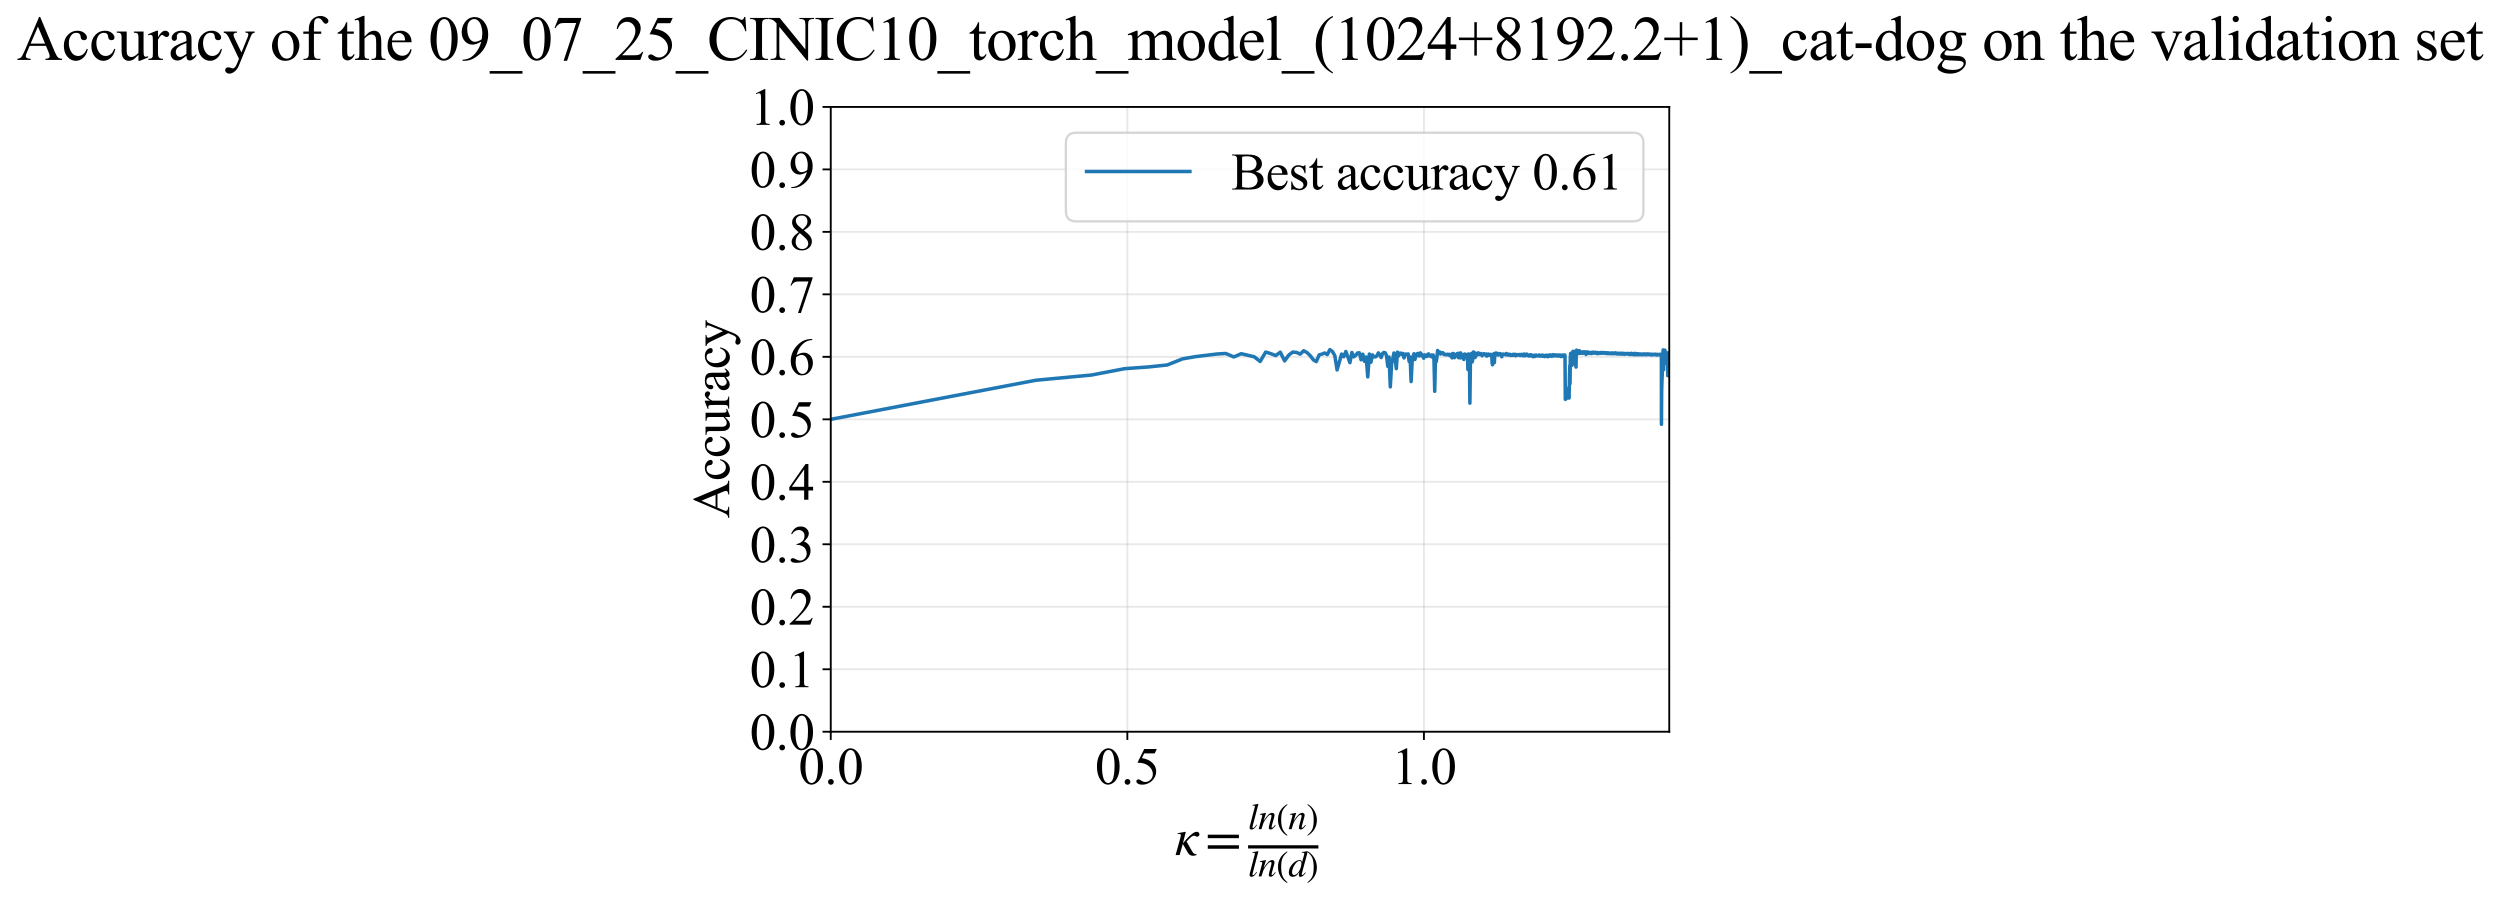 <?xml version="1.0" encoding="utf-8" standalone="no"?>
<!DOCTYPE svg PUBLIC "-//W3C//DTD SVG 1.1//EN"
  "http://www.w3.org/Graphics/SVG/1.1/DTD/svg11.dtd">
<svg xmlns:xlink="http://www.w3.org/1999/xlink" width="1064.749pt" height="383.266pt" viewBox="0 0 1064.749 383.266" xmlns="http://www.w3.org/2000/svg" version="1.1">
 <defs>
  <style type="text/css">*{stroke-linejoin: round; stroke-linecap: butt}</style>
 </defs>
 <g id="figure_1">
  <g id="patch_1">
   <path d="M 0 383.266 
L 1064.749 383.266 
L 1064.749 0 
L 0 0 
z
" style="fill: #ffffff"/>
  </g>
  <g id="axes_1">
   <g id="patch_2">
    <path d="M 353.814 311.644 
L 710.934 311.644 
L 710.934 45.532 
L 353.814 45.532 
z
" style="fill: #ffffff"/>
   </g>
   <g id="matplotlib.axis_1">
    <g id="xtick_1">
     <g id="line2d_1">
      <path d="M 353.814 311.644 
L 353.814 45.532 
" clip-path="url(#p7edde18cc6)" style="fill: none; stroke: #b0b0b0; stroke-opacity: 0.3; stroke-width: 0.8; stroke-linecap: square"/>
     </g>
     <g id="line2d_2">
      <defs>
       <path id="m7f8aa6d543" d="M 0 0 
L 0 3.5 
" style="stroke: #000000; stroke-width: 0.8"/>
      </defs>
      <g>
       <use xlink:href="#m7f8aa6d543" x="353.814" y="311.644" style="stroke: #000000; stroke-width: 0.8"/>
      </g>
     </g>
     <g id="text_1">
      <!-- 0.0 -->
      <g transform="translate(340.064 333.92) scale(0.22 -0.22)">
       <defs>
        <path id="TimesNewRomanPSMT-30" d="M 231 2094 
Q 231 2819 450 3342 
Q 669 3866 1031 4122 
Q 1313 4325 1613 4325 
Q 2100 4325 2488 3828 
Q 2972 3213 2972 2159 
Q 2972 1422 2759 906 
Q 2547 391 2217 158 
Q 1888 -75 1581 -75 
Q 975 -75 572 641 
Q 231 1244 231 2094 
z
M 844 2016 
Q 844 1141 1059 588 
Q 1238 122 1591 122 
Q 1759 122 1940 273 
Q 2122 425 2216 781 
Q 2359 1319 2359 2297 
Q 2359 3022 2209 3506 
Q 2097 3866 1919 4016 
Q 1791 4119 1609 4119 
Q 1397 4119 1231 3928 
Q 1006 3669 925 3112 
Q 844 2556 844 2016 
z
" transform="scale(0.016)"/>
        <path id="TimesNewRomanPSMT-2e" d="M 800 606 
Q 947 606 1047 504 
Q 1147 403 1147 259 
Q 1147 116 1045 14 
Q 944 -88 800 -88 
Q 656 -88 554 14 
Q 453 116 453 259 
Q 453 406 554 506 
Q 656 606 800 606 
z
" transform="scale(0.016)"/>
       </defs>
       <use xlink:href="#TimesNewRomanPSMT-30"/>
       <use xlink:href="#TimesNewRomanPSMT-2e" transform="translate(50 0)"/>
       <use xlink:href="#TimesNewRomanPSMT-30" transform="translate(75 0)"/>
      </g>
     </g>
    </g>
    <g id="xtick_2">
     <g id="line2d_3">
      <path d="M 480.132 311.644 
L 480.132 45.532 
" clip-path="url(#p7edde18cc6)" style="fill: none; stroke: #b0b0b0; stroke-opacity: 0.3; stroke-width: 0.8; stroke-linecap: square"/>
     </g>
     <g id="line2d_4">
      <g>
       <use xlink:href="#m7f8aa6d543" x="480.132" y="311.644" style="stroke: #000000; stroke-width: 0.8"/>
      </g>
     </g>
     <g id="text_2">
      <!-- 0.5 -->
      <g transform="translate(466.382 333.92) scale(0.22 -0.22)">
       <defs>
        <path id="TimesNewRomanPSMT-35" d="M 2778 4238 
L 2534 3706 
L 1259 3706 
L 981 3138 
Q 1809 3016 2294 2522 
Q 2709 2097 2709 1522 
Q 2709 1188 2573 903 
Q 2438 619 2231 419 
Q 2025 219 1772 97 
Q 1413 -75 1034 -75 
Q 653 -75 479 54 
Q 306 184 306 341 
Q 306 428 378 495 
Q 450 563 559 563 
Q 641 563 702 538 
Q 763 513 909 409 
Q 1144 247 1384 247 
Q 1750 247 2026 523 
Q 2303 800 2303 1197 
Q 2303 1581 2056 1914 
Q 1809 2247 1375 2428 
Q 1034 2569 447 2591 
L 1259 4238 
L 2778 4238 
z
" transform="scale(0.016)"/>
       </defs>
       <use xlink:href="#TimesNewRomanPSMT-30"/>
       <use xlink:href="#TimesNewRomanPSMT-2e" transform="translate(50 0)"/>
       <use xlink:href="#TimesNewRomanPSMT-35" transform="translate(75 0)"/>
      </g>
     </g>
    </g>
    <g id="xtick_3">
     <g id="line2d_5">
      <path d="M 606.45 311.644 
L 606.45 45.532 
" clip-path="url(#p7edde18cc6)" style="fill: none; stroke: #b0b0b0; stroke-opacity: 0.3; stroke-width: 0.8; stroke-linecap: square"/>
     </g>
     <g id="line2d_6">
      <g>
       <use xlink:href="#m7f8aa6d543" x="606.45" y="311.644" style="stroke: #000000; stroke-width: 0.8"/>
      </g>
     </g>
     <g id="text_3">
      <!-- 1.0 -->
      <g transform="translate(592.7 333.92) scale(0.22 -0.22)">
       <defs>
        <path id="TimesNewRomanPSMT-31" d="M 750 3822 
L 1781 4325 
L 1884 4325 
L 1884 747 
Q 1884 391 1914 303 
Q 1944 216 2037 169 
Q 2131 122 2419 116 
L 2419 0 
L 825 0 
L 825 116 
Q 1125 122 1212 167 
Q 1300 213 1334 289 
Q 1369 366 1369 747 
L 1369 3034 
Q 1369 3497 1338 3628 
Q 1316 3728 1258 3775 
Q 1200 3822 1119 3822 
Q 1003 3822 797 3725 
L 750 3822 
z
" transform="scale(0.016)"/>
       </defs>
       <use xlink:href="#TimesNewRomanPSMT-31"/>
       <use xlink:href="#TimesNewRomanPSMT-2e" transform="translate(50 0)"/>
       <use xlink:href="#TimesNewRomanPSMT-30" transform="translate(75 0)"/>
      </g>
     </g>
    </g>
    <g id="text_4">
     <!-- $\kappa  = \frac{ln(n)}{ln(d)}$ -->
     <g transform="translate(500.364 364.186) scale(0.22 -0.22)">
      <defs>
       <path id="STIXGeneral-Italic-3ba" d="M 979 1440 
L 998 1446 
Q 1850 2541 2464 2790 
Q 2547 2822 2630 2822 
Q 2797 2822 2886 2736 
Q 2976 2650 2976 2522 
Q 2976 2387 2893 2307 
Q 2810 2227 2682 2227 
Q 2605 2227 2502 2288 
Q 2400 2349 2336 2349 
Q 2170 2349 1990 2205 
Q 1811 2061 1414 1645 
L 2042 544 
Q 2202 262 2310 182 
Q 2419 102 2624 102 
L 2624 0 
Q 2374 -83 2182 -83 
Q 1786 -83 1555 326 
L 960 1350 
L 576 0 
L 90 0 
L 640 1978 
Q 730 2317 730 2406 
Q 730 2560 518 2560 
L 339 2560 
L 339 2650 
Q 678 2694 1306 2822 
L 1325 2803 
L 979 1440 
z
" transform="scale(0.016)"/>
       <path id="STIXGeneral-Regular-3d" d="M 4077 2048 
L 307 2048 
L 307 2470 
L 4077 2470 
L 4077 2048 
z
M 4077 768 
L 307 768 
L 307 1190 
L 4077 1190 
L 4077 768 
z
" transform="scale(0.016)"/>
       <path id="STIXGeneral-Italic-6c" d="M 1786 4339 
L 806 595 
Q 755 410 755 320 
Q 755 205 864 205 
Q 1037 205 1293 570 
L 1453 794 
L 1542 730 
Q 1254 275 1046 102 
Q 838 -70 576 -70 
Q 262 -70 262 288 
Q 262 397 288 480 
L 1165 3834 
Q 1184 3898 1184 3955 
Q 1184 4096 870 4096 
L 755 4096 
L 755 4198 
Q 1203 4250 1747 4371 
L 1786 4339 
z
" transform="scale(0.016)"/>
       <path id="STIXGeneral-Italic-6e" d="M 2944 749 
L 3034 666 
Q 2707 218 2534 80 
Q 2362 -58 2138 -58 
Q 2010 -58 1923 28 
Q 1837 115 1837 288 
Q 1837 390 1939 768 
L 2221 1805 
Q 2310 2150 2310 2310 
Q 2310 2496 2157 2496 
Q 1971 2496 1750 2275 
Q 1530 2054 1210 1587 
Q 998 1274 899 1024 
Q 800 774 570 0 
L 90 0 
L 704 2240 
Q 717 2304 717 2349 
Q 717 2445 630 2480 
Q 544 2515 301 2522 
L 301 2624 
Q 550 2675 857 2729 
Q 1165 2784 1338 2822 
L 1363 2810 
L 934 1414 
Q 1408 2170 1753 2496 
Q 2099 2822 2413 2822 
Q 2611 2822 2720 2716 
Q 2829 2611 2829 2432 
Q 2829 2272 2765 2048 
L 2406 749 
Q 2317 429 2317 358 
Q 2317 243 2419 243 
Q 2541 243 2810 582 
Q 2854 634 2944 749 
z
" transform="scale(0.016)"/>
       <path id="STIXGeneral-Regular-28" d="M 1946 -1030 
L 1869 -1133 
Q 1126 -710 716 32 
Q 307 774 307 1613 
Q 307 3386 1888 4326 
L 1946 4224 
Q 1293 3667 1075 3126 
Q 858 2586 858 1632 
Q 858 685 1082 96 
Q 1306 -493 1946 -1030 
z
" transform="scale(0.016)"/>
       <path id="STIXGeneral-Regular-29" d="M 186 4224 
L 262 4326 
Q 992 3891 1408 3148 
Q 1824 2406 1824 1581 
Q 1824 -166 243 -1133 
L 186 -1030 
Q 845 -486 1059 54 
Q 1274 595 1274 1562 
Q 1274 2534 1059 3120 
Q 845 3706 186 4224 
z
" transform="scale(0.016)"/>
       <path id="STIXGeneral-Italic-64" d="M 3334 4371 
L 3373 4333 
L 3123 3360 
L 2739 1958 
Q 2323 429 2323 384 
Q 2323 256 2438 256 
Q 2522 256 2614 336 
Q 2707 416 2963 710 
L 3040 646 
Q 2547 -83 2099 -83 
Q 1978 -83 1907 -6 
Q 1837 70 1837 205 
Q 1837 397 1920 774 
Q 1645 307 1379 118 
Q 1114 -70 781 -70 
Q 461 -70 278 125 
Q 96 320 96 678 
Q 96 1440 713 2131 
Q 1331 2822 1965 2822 
Q 2163 2822 2256 2732 
Q 2349 2643 2381 2451 
L 2387 2451 
L 2675 3494 
Q 2765 3808 2765 3949 
Q 2765 4051 2694 4076 
Q 2624 4102 2355 4115 
L 2355 4224 
Q 2848 4269 3334 4371 
z
M 2278 2310 
Q 2278 2477 2185 2576 
Q 2093 2675 1978 2675 
Q 1677 2675 1395 2381 
Q 1075 2042 864 1571 
Q 653 1101 653 704 
Q 653 486 752 361 
Q 851 237 1024 237 
Q 1312 237 1606 550 
Q 1901 864 2089 1350 
Q 2278 1837 2278 2310 
z
" transform="scale(0.016)"/>
      </defs>
      <use xlink:href="#STIXGeneral-Italic-3ba" transform="translate(0 0.003)"/>
      <use xlink:href="#STIXGeneral-Regular-3d" transform="translate(58.84 0.003)"/>
      <use xlink:href="#STIXGeneral-Italic-6c" transform="translate(141.78 50.192) scale(0.7)"/>
      <use xlink:href="#STIXGeneral-Italic-6e" transform="translate(161.24 50.192) scale(0.7)"/>
      <use xlink:href="#STIXGeneral-Regular-28" transform="translate(196.24 50.192) scale(0.7)"/>
      <use xlink:href="#STIXGeneral-Italic-6e" transform="translate(219.55 50.192) scale(0.7)"/>
      <use xlink:href="#STIXGeneral-Regular-29" transform="translate(254.55 50.192) scale(0.7)"/>
      <use xlink:href="#STIXGeneral-Italic-6c" transform="translate(141.78 -41.258) scale(0.7)"/>
      <use xlink:href="#STIXGeneral-Italic-6e" transform="translate(161.24 -41.258) scale(0.7)"/>
      <use xlink:href="#STIXGeneral-Regular-28" transform="translate(196.24 -41.258) scale(0.7)"/>
      <use xlink:href="#STIXGeneral-Italic-64" transform="translate(219.55 -41.258) scale(0.7)"/>
      <use xlink:href="#STIXGeneral-Regular-29" transform="translate(254.55 -41.258) scale(0.7)"/>
      <path d="M 141.78 12.8 
L 141.78 19.05 
L 277.86 19.05 
L 277.86 12.8 
L 141.78 12.8 
z
"/>
     </g>
    </g>
   </g>
   <g id="matplotlib.axis_2">
    <g id="ytick_1">
     <g id="line2d_7">
      <path d="M 353.814 311.644 
L 710.934 311.644 
" clip-path="url(#p7edde18cc6)" style="fill: none; stroke: #b0b0b0; stroke-opacity: 0.3; stroke-width: 0.8; stroke-linecap: square"/>
     </g>
     <g id="line2d_8">
      <defs>
       <path id="m462852c437" d="M 0 0 
L -3.5 0 
" style="stroke: #000000; stroke-width: 0.8"/>
      </defs>
      <g>
       <use xlink:href="#m462852c437" x="353.814" y="311.644" style="stroke: #000000; stroke-width: 0.8"/>
      </g>
     </g>
     <g id="text_5">
      <!-- 0.0 -->
      <g transform="translate(319.314 319.282) scale(0.22 -0.22)">
       <use xlink:href="#TimesNewRomanPSMT-30"/>
       <use xlink:href="#TimesNewRomanPSMT-2e" transform="translate(50 0)"/>
       <use xlink:href="#TimesNewRomanPSMT-30" transform="translate(75 0)"/>
      </g>
     </g>
    </g>
    <g id="ytick_2">
     <g id="line2d_9">
      <path d="M 353.814 285.032 
L 710.934 285.032 
" clip-path="url(#p7edde18cc6)" style="fill: none; stroke: #b0b0b0; stroke-opacity: 0.3; stroke-width: 0.8; stroke-linecap: square"/>
     </g>
     <g id="line2d_10">
      <g>
       <use xlink:href="#m462852c437" x="353.814" y="285.032" style="stroke: #000000; stroke-width: 0.8"/>
      </g>
     </g>
     <g id="text_6">
      <!-- 0.1 -->
      <g transform="translate(319.314 292.67) scale(0.22 -0.22)">
       <use xlink:href="#TimesNewRomanPSMT-30"/>
       <use xlink:href="#TimesNewRomanPSMT-2e" transform="translate(50 0)"/>
       <use xlink:href="#TimesNewRomanPSMT-31" transform="translate(75 0)"/>
      </g>
     </g>
    </g>
    <g id="ytick_3">
     <g id="line2d_11">
      <path d="M 353.814 258.421 
L 710.934 258.421 
" clip-path="url(#p7edde18cc6)" style="fill: none; stroke: #b0b0b0; stroke-opacity: 0.3; stroke-width: 0.8; stroke-linecap: square"/>
     </g>
     <g id="line2d_12">
      <g>
       <use xlink:href="#m462852c437" x="353.814" y="258.421" style="stroke: #000000; stroke-width: 0.8"/>
      </g>
     </g>
     <g id="text_7">
      <!-- 0.2 -->
      <g transform="translate(319.314 266.059) scale(0.22 -0.22)">
       <defs>
        <path id="TimesNewRomanPSMT-32" d="M 2934 816 
L 2638 0 
L 138 0 
L 138 116 
Q 1241 1122 1691 1759 
Q 2141 2397 2141 2925 
Q 2141 3328 1894 3587 
Q 1647 3847 1303 3847 
Q 991 3847 742 3664 
Q 494 3481 375 3128 
L 259 3128 
Q 338 3706 661 4015 
Q 984 4325 1469 4325 
Q 1984 4325 2329 3994 
Q 2675 3663 2675 3213 
Q 2675 2891 2525 2569 
Q 2294 2063 1775 1497 
Q 997 647 803 472 
L 1909 472 
Q 2247 472 2383 497 
Q 2519 522 2628 598 
Q 2738 675 2819 816 
L 2934 816 
z
" transform="scale(0.016)"/>
       </defs>
       <use xlink:href="#TimesNewRomanPSMT-30"/>
       <use xlink:href="#TimesNewRomanPSMT-2e" transform="translate(50 0)"/>
       <use xlink:href="#TimesNewRomanPSMT-32" transform="translate(75 0)"/>
      </g>
     </g>
    </g>
    <g id="ytick_4">
     <g id="line2d_13">
      <path d="M 353.814 231.81 
L 710.934 231.81 
" clip-path="url(#p7edde18cc6)" style="fill: none; stroke: #b0b0b0; stroke-opacity: 0.3; stroke-width: 0.8; stroke-linecap: square"/>
     </g>
     <g id="line2d_14">
      <g>
       <use xlink:href="#m462852c437" x="353.814" y="231.81" style="stroke: #000000; stroke-width: 0.8"/>
      </g>
     </g>
     <g id="text_8">
      <!-- 0.3 -->
      <g transform="translate(319.314 239.448) scale(0.22 -0.22)">
       <defs>
        <path id="TimesNewRomanPSMT-33" d="M 325 3431 
Q 506 3859 782 4092 
Q 1059 4325 1472 4325 
Q 1981 4325 2253 3994 
Q 2459 3747 2459 3466 
Q 2459 3003 1878 2509 
Q 2269 2356 2469 2072 
Q 2669 1788 2669 1403 
Q 2669 853 2319 450 
Q 1863 -75 997 -75 
Q 569 -75 414 31 
Q 259 138 259 259 
Q 259 350 332 419 
Q 406 488 509 488 
Q 588 488 669 463 
Q 722 447 909 348 
Q 1097 250 1169 231 
Q 1284 197 1416 197 
Q 1734 197 1970 444 
Q 2206 691 2206 1028 
Q 2206 1275 2097 1509 
Q 2016 1684 1919 1775 
Q 1784 1900 1550 2001 
Q 1316 2103 1072 2103 
L 972 2103 
L 972 2197 
Q 1219 2228 1467 2375 
Q 1716 2522 1828 2728 
Q 1941 2934 1941 3181 
Q 1941 3503 1739 3701 
Q 1538 3900 1238 3900 
Q 753 3900 428 3381 
L 325 3431 
z
" transform="scale(0.016)"/>
       </defs>
       <use xlink:href="#TimesNewRomanPSMT-30"/>
       <use xlink:href="#TimesNewRomanPSMT-2e" transform="translate(50 0)"/>
       <use xlink:href="#TimesNewRomanPSMT-33" transform="translate(75 0)"/>
      </g>
     </g>
    </g>
    <g id="ytick_5">
     <g id="line2d_15">
      <path d="M 353.814 205.199 
L 710.934 205.199 
" clip-path="url(#p7edde18cc6)" style="fill: none; stroke: #b0b0b0; stroke-opacity: 0.3; stroke-width: 0.8; stroke-linecap: square"/>
     </g>
     <g id="line2d_16">
      <g>
       <use xlink:href="#m462852c437" x="353.814" y="205.199" style="stroke: #000000; stroke-width: 0.8"/>
      </g>
     </g>
     <g id="text_9">
      <!-- 0.4 -->
      <g transform="translate(319.314 212.837) scale(0.22 -0.22)">
       <defs>
        <path id="TimesNewRomanPSMT-34" d="M 2978 1563 
L 2978 1119 
L 2409 1119 
L 2409 0 
L 1894 0 
L 1894 1119 
L 100 1119 
L 100 1519 
L 2066 4325 
L 2409 4325 
L 2409 1563 
L 2978 1563 
z
M 1894 1563 
L 1894 3666 
L 406 1563 
L 1894 1563 
z
" transform="scale(0.016)"/>
       </defs>
       <use xlink:href="#TimesNewRomanPSMT-30"/>
       <use xlink:href="#TimesNewRomanPSMT-2e" transform="translate(50 0)"/>
       <use xlink:href="#TimesNewRomanPSMT-34" transform="translate(75 0)"/>
      </g>
     </g>
    </g>
    <g id="ytick_6">
     <g id="line2d_17">
      <path d="M 353.814 178.588 
L 710.934 178.588 
" clip-path="url(#p7edde18cc6)" style="fill: none; stroke: #b0b0b0; stroke-opacity: 0.3; stroke-width: 0.8; stroke-linecap: square"/>
     </g>
     <g id="line2d_18">
      <g>
       <use xlink:href="#m462852c437" x="353.814" y="178.588" style="stroke: #000000; stroke-width: 0.8"/>
      </g>
     </g>
     <g id="text_10">
      <!-- 0.5 -->
      <g transform="translate(319.314 186.226) scale(0.22 -0.22)">
       <use xlink:href="#TimesNewRomanPSMT-30"/>
       <use xlink:href="#TimesNewRomanPSMT-2e" transform="translate(50 0)"/>
       <use xlink:href="#TimesNewRomanPSMT-35" transform="translate(75 0)"/>
      </g>
     </g>
    </g>
    <g id="ytick_7">
     <g id="line2d_19">
      <path d="M 353.814 151.976 
L 710.934 151.976 
" clip-path="url(#p7edde18cc6)" style="fill: none; stroke: #b0b0b0; stroke-opacity: 0.3; stroke-width: 0.8; stroke-linecap: square"/>
     </g>
     <g id="line2d_20">
      <g>
       <use xlink:href="#m462852c437" x="353.814" y="151.976" style="stroke: #000000; stroke-width: 0.8"/>
      </g>
     </g>
     <g id="text_11">
      <!-- 0.6 -->
      <g transform="translate(319.314 159.614) scale(0.22 -0.22)">
       <defs>
        <path id="TimesNewRomanPSMT-36" d="M 2869 4325 
L 2869 4209 
Q 2456 4169 2195 4045 
Q 1934 3922 1679 3669 
Q 1425 3416 1258 3105 
Q 1091 2794 978 2366 
Q 1428 2675 1881 2675 
Q 2316 2675 2634 2325 
Q 2953 1975 2953 1425 
Q 2953 894 2631 456 
Q 2244 -75 1606 -75 
Q 1172 -75 869 213 
Q 275 772 275 1663 
Q 275 2231 503 2743 
Q 731 3256 1154 3653 
Q 1578 4050 1965 4187 
Q 2353 4325 2688 4325 
L 2869 4325 
z
M 925 2138 
Q 869 1716 869 1456 
Q 869 1156 980 804 
Q 1091 453 1309 247 
Q 1469 100 1697 100 
Q 1969 100 2183 356 
Q 2397 613 2397 1088 
Q 2397 1622 2184 2012 
Q 1972 2403 1581 2403 
Q 1463 2403 1327 2353 
Q 1191 2303 925 2138 
z
" transform="scale(0.016)"/>
       </defs>
       <use xlink:href="#TimesNewRomanPSMT-30"/>
       <use xlink:href="#TimesNewRomanPSMT-2e" transform="translate(50 0)"/>
       <use xlink:href="#TimesNewRomanPSMT-36" transform="translate(75 0)"/>
      </g>
     </g>
    </g>
    <g id="ytick_8">
     <g id="line2d_21">
      <path d="M 353.814 125.365 
L 710.934 125.365 
" clip-path="url(#p7edde18cc6)" style="fill: none; stroke: #b0b0b0; stroke-opacity: 0.3; stroke-width: 0.8; stroke-linecap: square"/>
     </g>
     <g id="line2d_22">
      <g>
       <use xlink:href="#m462852c437" x="353.814" y="125.365" style="stroke: #000000; stroke-width: 0.8"/>
      </g>
     </g>
     <g id="text_12">
      <!-- 0.7 -->
      <g transform="translate(319.314 133.003) scale(0.22 -0.22)">
       <defs>
        <path id="TimesNewRomanPSMT-37" d="M 644 4238 
L 2916 4238 
L 2916 4119 
L 1503 -88 
L 1153 -88 
L 2419 3728 
L 1253 3728 
Q 900 3728 750 3644 
Q 488 3500 328 3200 
L 238 3234 
L 644 4238 
z
" transform="scale(0.016)"/>
       </defs>
       <use xlink:href="#TimesNewRomanPSMT-30"/>
       <use xlink:href="#TimesNewRomanPSMT-2e" transform="translate(50 0)"/>
       <use xlink:href="#TimesNewRomanPSMT-37" transform="translate(75 0)"/>
      </g>
     </g>
    </g>
    <g id="ytick_9">
     <g id="line2d_23">
      <path d="M 353.814 98.754 
L 710.934 98.754 
" clip-path="url(#p7edde18cc6)" style="fill: none; stroke: #b0b0b0; stroke-opacity: 0.3; stroke-width: 0.8; stroke-linecap: square"/>
     </g>
     <g id="line2d_24">
      <g>
       <use xlink:href="#m462852c437" x="353.814" y="98.754" style="stroke: #000000; stroke-width: 0.8"/>
      </g>
     </g>
     <g id="text_13">
      <!-- 0.8 -->
      <g transform="translate(319.314 106.392) scale(0.22 -0.22)">
       <defs>
        <path id="TimesNewRomanPSMT-38" d="M 1228 2134 
Q 725 2547 579 2797 
Q 434 3047 434 3316 
Q 434 3728 753 4026 
Q 1072 4325 1600 4325 
Q 2113 4325 2425 4047 
Q 2738 3769 2738 3413 
Q 2738 3175 2569 2928 
Q 2400 2681 1866 2347 
Q 2416 1922 2594 1678 
Q 2831 1359 2831 1006 
Q 2831 559 2490 242 
Q 2150 -75 1597 -75 
Q 994 -75 656 303 
Q 388 606 388 966 
Q 388 1247 577 1523 
Q 766 1800 1228 2134 
z
M 1719 2469 
Q 2094 2806 2194 3001 
Q 2294 3197 2294 3444 
Q 2294 3772 2109 3958 
Q 1925 4144 1606 4144 
Q 1288 4144 1088 3959 
Q 888 3775 888 3528 
Q 888 3366 970 3203 
Q 1053 3041 1206 2894 
L 1719 2469 
z
M 1375 2016 
Q 1116 1797 991 1539 
Q 866 1281 866 981 
Q 866 578 1086 336 
Q 1306 94 1647 94 
Q 1984 94 2187 284 
Q 2391 475 2391 747 
Q 2391 972 2272 1150 
Q 2050 1481 1375 2016 
z
" transform="scale(0.016)"/>
       </defs>
       <use xlink:href="#TimesNewRomanPSMT-30"/>
       <use xlink:href="#TimesNewRomanPSMT-2e" transform="translate(50 0)"/>
       <use xlink:href="#TimesNewRomanPSMT-38" transform="translate(75 0)"/>
      </g>
     </g>
    </g>
    <g id="ytick_10">
     <g id="line2d_25">
      <path d="M 353.814 72.143 
L 710.934 72.143 
" clip-path="url(#p7edde18cc6)" style="fill: none; stroke: #b0b0b0; stroke-opacity: 0.3; stroke-width: 0.8; stroke-linecap: square"/>
     </g>
     <g id="line2d_26">
      <g>
       <use xlink:href="#m462852c437" x="353.814" y="72.143" style="stroke: #000000; stroke-width: 0.8"/>
      </g>
     </g>
     <g id="text_14">
      <!-- 0.9 -->
      <g transform="translate(319.314 79.781) scale(0.22 -0.22)">
       <defs>
        <path id="TimesNewRomanPSMT-39" d="M 338 -88 
L 338 28 
Q 744 34 1094 217 
Q 1444 400 1770 856 
Q 2097 1313 2225 1859 
Q 1734 1544 1338 1544 
Q 891 1544 572 1889 
Q 253 2234 253 2806 
Q 253 3363 572 3797 
Q 956 4325 1575 4325 
Q 2097 4325 2469 3894 
Q 2925 3359 2925 2575 
Q 2925 1869 2578 1258 
Q 2231 647 1613 244 
Q 1109 -88 516 -88 
L 338 -88 
z
M 2275 2091 
Q 2331 2497 2331 2741 
Q 2331 3044 2228 3395 
Q 2125 3747 1936 3934 
Q 1747 4122 1506 4122 
Q 1228 4122 1018 3872 
Q 809 3622 809 3128 
Q 809 2469 1088 2097 
Q 1291 1828 1588 1828 
Q 1731 1828 1928 1897 
Q 2125 1966 2275 2091 
z
" transform="scale(0.016)"/>
       </defs>
       <use xlink:href="#TimesNewRomanPSMT-30"/>
       <use xlink:href="#TimesNewRomanPSMT-2e" transform="translate(50 0)"/>
       <use xlink:href="#TimesNewRomanPSMT-39" transform="translate(75 0)"/>
      </g>
     </g>
    </g>
    <g id="ytick_11">
     <g id="line2d_27">
      <path d="M 353.814 45.532 
L 710.934 45.532 
" clip-path="url(#p7edde18cc6)" style="fill: none; stroke: #b0b0b0; stroke-opacity: 0.3; stroke-width: 0.8; stroke-linecap: square"/>
     </g>
     <g id="line2d_28">
      <g>
       <use xlink:href="#m462852c437" x="353.814" y="45.532" style="stroke: #000000; stroke-width: 0.8"/>
      </g>
     </g>
     <g id="text_15">
      <!-- 1.0 -->
      <g transform="translate(319.314 53.17) scale(0.22 -0.22)">
       <use xlink:href="#TimesNewRomanPSMT-31"/>
       <use xlink:href="#TimesNewRomanPSMT-2e" transform="translate(50 0)"/>
       <use xlink:href="#TimesNewRomanPSMT-30" transform="translate(75 0)"/>
      </g>
     </g>
    </g>
    <g id="text_16">
     <!-- Accuracy -->
     <g transform="translate(310.567 220.726) rotate(-90) scale(0.22 -0.22)">
      <defs>
       <path id="TimesNewRomanPSMT-41" d="M 2928 1419 
L 1288 1419 
L 1000 750 
Q 894 503 894 381 
Q 894 284 986 211 
Q 1078 138 1384 116 
L 1384 0 
L 50 0 
L 50 116 
Q 316 163 394 238 
Q 553 388 747 847 
L 2238 4334 
L 2347 4334 
L 3822 809 
Q 4000 384 4145 257 
Q 4291 131 4550 116 
L 4550 0 
L 2878 0 
L 2878 116 
Q 3131 128 3220 200 
Q 3309 272 3309 375 
Q 3309 513 3184 809 
L 2928 1419 
z
M 2841 1650 
L 2122 3363 
L 1384 1650 
L 2841 1650 
z
" transform="scale(0.016)"/>
       <path id="TimesNewRomanPSMT-63" d="M 2631 1088 
Q 2516 522 2178 217 
Q 1841 -88 1431 -88 
Q 944 -88 581 321 
Q 219 731 219 1428 
Q 219 2103 620 2525 
Q 1022 2947 1584 2947 
Q 2006 2947 2278 2723 
Q 2550 2500 2550 2259 
Q 2550 2141 2473 2067 
Q 2397 1994 2259 1994 
Q 2075 1994 1981 2113 
Q 1928 2178 1911 2362 
Q 1894 2547 1784 2644 
Q 1675 2738 1481 2738 
Q 1169 2738 978 2506 
Q 725 2200 725 1697 
Q 725 1184 976 792 
Q 1228 400 1656 400 
Q 1963 400 2206 609 
Q 2378 753 2541 1131 
L 2631 1088 
z
" transform="scale(0.016)"/>
       <path id="TimesNewRomanPSMT-75" d="M 2709 2863 
L 2709 1128 
Q 2709 631 2732 520 
Q 2756 409 2807 365 
Q 2859 322 2928 322 
Q 3025 322 3147 375 
L 3191 266 
L 2334 -88 
L 2194 -88 
L 2194 519 
Q 1825 119 1631 15 
Q 1438 -88 1222 -88 
Q 981 -88 804 51 
Q 628 191 559 409 
Q 491 628 491 1028 
L 491 2306 
Q 491 2509 447 2587 
Q 403 2666 317 2708 
Q 231 2750 6 2747 
L 6 2863 
L 1009 2863 
L 1009 947 
Q 1009 547 1148 422 
Q 1288 297 1484 297 
Q 1619 297 1789 381 
Q 1959 466 2194 703 
L 2194 2325 
Q 2194 2569 2105 2655 
Q 2016 2741 1734 2747 
L 1734 2863 
L 2709 2863 
z
" transform="scale(0.016)"/>
       <path id="TimesNewRomanPSMT-72" d="M 1038 2947 
L 1038 2303 
Q 1397 2947 1775 2947 
Q 1947 2947 2059 2842 
Q 2172 2738 2172 2600 
Q 2172 2478 2090 2393 
Q 2009 2309 1897 2309 
Q 1788 2309 1652 2417 
Q 1516 2525 1450 2525 
Q 1394 2525 1328 2463 
Q 1188 2334 1038 2041 
L 1038 669 
Q 1038 431 1097 309 
Q 1138 225 1241 169 
Q 1344 113 1538 113 
L 1538 0 
L 72 0 
L 72 113 
Q 291 113 397 181 
Q 475 231 506 341 
Q 522 394 522 644 
L 522 1753 
Q 522 2253 501 2348 
Q 481 2444 426 2487 
Q 372 2531 291 2531 
Q 194 2531 72 2484 
L 41 2597 
L 906 2947 
L 1038 2947 
z
" transform="scale(0.016)"/>
       <path id="TimesNewRomanPSMT-61" d="M 1822 413 
Q 1381 72 1269 19 
Q 1100 -59 909 -59 
Q 613 -59 420 144 
Q 228 347 228 678 
Q 228 888 322 1041 
Q 450 1253 767 1440 
Q 1084 1628 1822 1897 
L 1822 2009 
Q 1822 2438 1686 2597 
Q 1550 2756 1291 2756 
Q 1094 2756 978 2650 
Q 859 2544 859 2406 
L 866 2225 
Q 866 2081 792 2003 
Q 719 1925 600 1925 
Q 484 1925 411 2006 
Q 338 2088 338 2228 
Q 338 2497 613 2722 
Q 888 2947 1384 2947 
Q 1766 2947 2009 2819 
Q 2194 2722 2281 2516 
Q 2338 2381 2338 1966 
L 2338 994 
Q 2338 584 2353 492 
Q 2369 400 2405 369 
Q 2441 338 2488 338 
Q 2538 338 2575 359 
Q 2641 400 2828 588 
L 2828 413 
Q 2478 -56 2159 -56 
Q 2006 -56 1915 50 
Q 1825 156 1822 413 
z
M 1822 616 
L 1822 1706 
Q 1350 1519 1213 1441 
Q 966 1303 859 1153 
Q 753 1003 753 825 
Q 753 600 887 451 
Q 1022 303 1197 303 
Q 1434 303 1822 616 
z
" transform="scale(0.016)"/>
       <path id="TimesNewRomanPSMT-79" d="M 38 2863 
L 1372 2863 
L 1372 2747 
L 1306 2747 
Q 1166 2747 1095 2686 
Q 1025 2625 1025 2534 
Q 1025 2413 1128 2197 
L 1825 753 
L 2466 2334 
Q 2519 2463 2519 2588 
Q 2519 2644 2497 2672 
Q 2472 2706 2419 2726 
Q 2366 2747 2231 2747 
L 2231 2863 
L 3163 2863 
L 3163 2747 
Q 3047 2734 2984 2696 
Q 2922 2659 2847 2556 
Q 2819 2513 2741 2316 
L 1575 -541 
Q 1406 -956 1132 -1168 
Q 859 -1381 606 -1381 
Q 422 -1381 303 -1275 
Q 184 -1169 184 -1031 
Q 184 -900 270 -820 
Q 356 -741 506 -741 
Q 609 -741 788 -809 
Q 913 -856 944 -856 
Q 1038 -856 1148 -759 
Q 1259 -663 1372 -384 
L 1575 113 
L 547 2272 
Q 500 2369 397 2513 
Q 319 2622 269 2659 
Q 197 2709 38 2747 
L 38 2863 
z
" transform="scale(0.016)"/>
      </defs>
      <use xlink:href="#TimesNewRomanPSMT-41"/>
      <use xlink:href="#TimesNewRomanPSMT-63" transform="translate(72.217 0)"/>
      <use xlink:href="#TimesNewRomanPSMT-63" transform="translate(116.602 0)"/>
      <use xlink:href="#TimesNewRomanPSMT-75" transform="translate(160.986 0)"/>
      <use xlink:href="#TimesNewRomanPSMT-72" transform="translate(210.986 0)"/>
      <use xlink:href="#TimesNewRomanPSMT-61" transform="translate(244.287 0)"/>
      <use xlink:href="#TimesNewRomanPSMT-63" transform="translate(288.672 0)"/>
      <use xlink:href="#TimesNewRomanPSMT-79" transform="translate(333.057 0)"/>
     </g>
    </g>
   </g>
   <g id="line2d_29">
    <path d="M 353.814 178.588 
L 441.23 161.941 
L 464.799 159.738 
L 478.994 157.018 
L 489.185 156.278 
L 497.14 155.436 
L 503.666 152.834 
L 509.199 151.888 
L 518.244 150.779 
L 522.044 150.542 
L 525.485 152.021 
L 528.629 150.646 
L 534.205 151.962 
L 536.702 153.957 
L 539.039 149.951 
L 541.236 150.616 
L 543.307 151.429 
L 545.267 150.01 
L 547.127 153.706 
L 548.897 151.208 
L 550.584 149.951 
L 552.197 150.099 
L 553.742 150.823 
L 555.224 149.374 
L 556.648 150.158 
L 558.018 151.459 
L 559.339 153.233 
L 560.613 154.016 
L 561.845 151.119 
L 563.036 150.823 
L 564.19 150.335 
L 565.308 151.015 
L 566.393 148.901 
L 567.446 149.655 
L 568.47 151.385 
L 569.466 157.55 
L 571.379 150.808 
L 572.3 151.932 
L 573.198 149.7 
L 574.93 154.445 
L 575.766 150.128 
L 576.583 151.976 
L 577.382 151.341 
L 578.164 150.365 
L 578.93 150.247 
L 579.68 153.233 
L 580.415 150.838 
L 581.135 153.883 
L 581.842 152.05 
L 582.534 160.507 
L 583.214 150.794 
L 583.882 154.283 
L 584.538 151.148 
L 585.182 151.976 
L 585.814 151.991 
L 586.436 151.518 
L 587.048 150.291 
L 587.649 151.089 
L 588.241 152.272 
L 588.823 150.601 
L 589.396 150.099 
L 589.961 150.247 
L 590.516 151.444 
L 591.063 155.998 
L 591.603 152.08 
L 592.134 164.764 
L 592.658 155.244 
L 593.683 150.35 
L 594.185 151.932 
L 594.68 156.988 
L 595.169 149.995 
L 595.651 151.548 
L 596.127 150.424 
L 596.596 150.394 
L 597.06 150.956 
L 597.518 150.542 
L 597.97 152.42 
L 598.417 150.882 
L 598.858 150.779 
L 599.294 150.956 
L 599.725 150.734 
L 600.151 153.957 
L 600.572 152.05 
L 600.988 162.502 
L 601.399 154.386 
L 601.806 151.902 
L 602.208 150.661 
L 602.606 153.1 
L 603 151.533 
L 603.389 150.794 
L 603.774 150.527 
L 604.156 151.518 
L 604.533 151.577 
L 604.906 150.291 
L 605.642 151.148 
L 606.363 152.568 
L 606.718 151.148 
L 607.07 151.71 
L 607.419 151.341 
L 607.764 151.828 
L 608.106 150.882 
L 608.444 150.72 
L 608.78 151.488 
L 609.112 151.503 
L 609.442 151.858 
L 609.769 151.193 
L 610.092 152.109 
L 610.413 151.208 
L 610.731 153.263 
L 611.047 166.657 
L 611.359 152.257 
L 611.669 154.076 
L 611.976 152.242 
L 612.281 149.271 
L 612.583 150.143 
L 612.883 149.892 
L 613.18 149.907 
L 613.475 150.764 
L 613.768 150.542 
L 614.058 150.661 
L 614.346 150.173 
L 614.631 150.38 
L 615.196 151.074 
L 615.475 150.867 
L 615.752 151.045 
L 616.3 151.089 
L 616.571 150.838 
L 616.839 151.178 
L 617.106 151.208 
L 617.371 150.912 
L 617.634 151.533 
L 617.895 151.134 
L 618.154 151.621 
L 618.412 152.405 
L 618.667 150.542 
L 618.921 150.823 
L 619.173 150.69 
L 619.424 152.331 
L 619.672 151.444 
L 619.919 151.178 
L 620.164 151.178 
L 620.65 150.557 
L 620.89 151.814 
L 621.129 152.331 
L 621.367 150.454 
L 621.602 151.06 
L 621.837 152.435 
L 622.069 150.306 
L 622.759 151.577 
L 622.986 152.523 
L 623.211 151.651 
L 623.435 153.1 
L 623.658 150.867 
L 623.88 150.779 
L 624.1 151.666 
L 624.536 151.089 
L 624.752 151.148 
L 624.967 150.986 
L 625.181 157.387 
L 625.393 150.749 
L 625.604 152.937 
L 625.814 151.208 
L 626.023 171.698 
L 626.231 155.347 
L 626.437 151.621 
L 626.642 150.601 
L 627.049 154.105 
L 627.251 152.716 
L 627.452 149.966 
L 627.651 149.921 
L 627.85 151.385 
L 628.047 150.734 
L 628.244 152.257 
L 628.439 150.394 
L 628.633 151.562 
L 629.019 150.72 
L 629.21 151.06 
L 629.4 151.001 
L 629.589 150.276 
L 629.965 150.882 
L 630.151 150.557 
L 630.337 151.03 
L 630.521 150.971 
L 630.705 150.572 
L 631.069 150.912 
L 631.25 151.518 
L 631.43 150.838 
L 631.609 150.823 
L 631.787 150.927 
L 631.964 150.631 
L 632.141 150.675 
L 632.491 151.074 
L 632.665 151.178 
L 632.838 150.808 
L 633.01 150.779 
L 633.181 151.666 
L 633.522 151.148 
L 633.691 151.222 
L 633.859 150.779 
L 634.194 151.355 
L 634.525 151.001 
L 634.689 151.119 
L 634.853 150.941 
L 635.016 151.385 
L 635.178 150.986 
L 635.34 151.074 
L 635.501 154.741 
L 635.661 155.362 
L 636.137 151.267 
L 636.294 150.587 
L 636.451 154.445 
L 636.607 151.281 
L 636.762 150.587 
L 636.917 150.542 
L 637.071 150.35 
L 637.529 150.439 
L 637.832 151.163 
L 638.132 151.178 
L 638.577 150.587 
L 638.724 150.867 
L 639.017 150.646 
L 639.307 151.06 
L 639.595 151.932 
L 639.881 150.853 
L 640.023 150.941 
L 640.305 150.794 
L 640.864 151.015 
L 641.14 150.927 
L 641.277 151.119 
L 641.414 151.119 
L 641.55 150.557 
L 641.685 151.045 
L 641.821 150.734 
L 641.955 151.015 
L 642.09 150.912 
L 642.356 151.267 
L 642.489 150.853 
L 642.621 151.03 
L 642.753 150.971 
L 642.885 151.193 
L 643.015 150.882 
L 643.146 151.222 
L 643.276 151.074 
L 643.405 151.4 
L 643.663 151.148 
L 643.791 151.37 
L 644.045 151.015 
L 644.172 151.208 
L 644.424 150.897 
L 644.55 151.385 
L 644.675 150.941 
L 644.799 151.311 
L 644.923 151.193 
L 645.047 151.237 
L 645.293 150.882 
L 645.538 151.518 
L 645.781 151.045 
L 646.022 151.193 
L 646.262 151.119 
L 646.381 151.267 
L 646.5 151.001 
L 646.618 151.178 
L 647.088 151.089 
L 647.205 151.311 
L 647.321 150.971 
L 647.437 151.415 
L 647.668 151.06 
L 647.783 151.252 
L 647.897 151.001 
L 648.011 151.267 
L 648.125 151.193 
L 648.238 150.912 
L 648.351 151.429 
L 648.576 151.015 
L 648.688 151.104 
L 648.799 151.045 
L 648.911 151.488 
L 649.022 151.459 
L 649.132 150.779 
L 649.352 151.533 
L 649.571 151.193 
L 649.68 151.415 
L 649.897 151.06 
L 650.005 151.415 
L 650.113 151.385 
L 650.22 150.808 
L 650.327 151.296 
L 650.434 151.104 
L 650.54 151.385 
L 650.857 151.267 
L 650.962 151.518 
L 651.067 151.193 
L 651.172 151.636 
L 651.38 151.237 
L 651.484 151.444 
L 651.587 151.193 
L 651.69 151.281 
L 651.793 151.562 
L 651.895 151.06 
L 651.998 151.089 
L 652.201 151.474 
L 652.303 151.355 
L 652.404 151.503 
L 652.605 151.296 
L 652.705 151.415 
L 652.805 151.902 
L 653.004 151.577 
L 653.103 151.873 
L 653.301 151.518 
L 653.399 151.651 
L 653.497 151.296 
L 653.595 151.843 
L 653.693 151.341 
L 653.79 151.621 
L 653.887 151.296 
L 653.984 151.725 
L 654.08 151.311 
L 654.177 151.474 
L 654.273 151.208 
L 654.464 151.577 
L 654.654 151.474 
L 654.749 151.459 
L 654.844 151.592 
L 655.032 151.488 
L 655.219 151.415 
L 655.313 151.503 
L 655.406 151.267 
L 655.498 151.385 
L 655.591 151.178 
L 655.683 151.577 
L 655.776 151.518 
L 655.867 151.695 
L 656.051 151.607 
L 656.323 151.548 
L 656.504 151.474 
L 656.594 151.281 
L 656.684 151.636 
L 656.863 151.311 
L 656.953 151.769 
L 657.041 151.252 
L 657.13 151.725 
L 657.307 151.311 
L 657.483 151.666 
L 657.571 151.385 
L 657.658 151.415 
L 657.746 151.725 
L 657.833 151.4 
L 657.92 151.858 
L 658.006 151.415 
L 658.179 151.607 
L 658.436 151.503 
L 658.522 151.296 
L 658.607 151.37 
L 658.862 151.799 
L 658.946 151.355 
L 659.03 151.636 
L 659.198 151.415 
L 659.282 151.932 
L 659.365 151.267 
L 659.449 151.725 
L 659.615 151.415 
L 659.697 151.533 
L 659.862 151.326 
L 659.945 151.548 
L 660.19 151.134 
L 660.271 151.681 
L 660.434 151.281 
L 660.595 151.666 
L 660.756 151.252 
L 660.916 151.296 
L 660.996 151.755 
L 661.155 151.252 
L 661.235 151.503 
L 661.393 151.06 
L 661.471 151.518 
L 661.55 151.37 
L 661.628 151.074 
L 661.707 151.444 
L 661.785 151.208 
L 661.941 151.548 
L 662.173 151.208 
L 662.25 151.533 
L 662.327 151.148 
L 662.404 151.222 
L 662.48 151.37 
L 662.557 151.222 
L 662.633 151.311 
L 662.709 151.562 
L 662.785 151.222 
L 662.861 151.311 
L 662.937 151.518 
L 663.012 151.267 
L 663.088 151.296 
L 663.163 151.488 
L 663.238 151.193 
L 663.313 151.533 
L 663.388 151.4 
L 663.462 151.267 
L 663.537 151.37 
L 663.611 151.695 
L 663.685 151.222 
L 663.759 151.488 
L 663.833 151.281 
L 663.907 151.562 
L 663.98 151.533 
L 664.054 151.621 
L 664.2 151.193 
L 664.346 151.488 
L 664.418 151.444 
L 664.491 151.592 
L 664.636 151.237 
L 664.78 151.429 
L 664.851 151.873 
L 664.923 151.355 
L 664.995 151.429 
L 665.066 151.74 
L 665.137 151.281 
L 665.208 151.592 
L 665.279 151.296 
L 665.35 151.444 
L 665.421 151.237 
L 665.491 151.296 
L 665.562 151.252 
L 665.772 151.769 
L 665.981 151.222 
L 666.051 151.651 
L 666.12 151.444 
L 666.259 151.577 
L 666.327 151.148 
L 666.396 151.178 
L 666.534 151.37 
L 666.67 170.087 
L 666.738 169.895 
L 666.807 169.924 
L 666.942 169.865 
L 667.077 169.806 
L 667.279 169.185 
L 667.413 169.362 
L 667.48 169.274 
L 667.68 168.756 
L 667.746 168.682 
L 668.207 164.883 
L 668.272 169.525 
L 668.468 159.294 
L 668.597 155.584 
L 668.662 163.404 
L 668.727 159.457 
L 668.791 151.873 
L 668.855 153.085 
L 668.92 150.498 
L 668.984 153.928 
L 669.048 153.322 
L 669.112 151.459 
L 669.175 154.874 
L 669.239 153.07 
L 669.303 150.38 
L 669.366 154.711 
L 669.429 151.015 
L 669.493 155.584 
L 669.556 150.276 
L 669.619 152.021 
L 669.744 155.14 
L 669.932 149.626 
L 669.994 153.869 
L 670.057 151.208 
L 670.181 151.962 
L 670.243 151.37 
L 670.304 154.416 
L 670.489 150.054 
L 670.612 149.951 
L 670.673 151.577 
L 670.734 149.67 
L 670.795 152.716 
L 670.856 150.365 
L 670.917 152.538 
L 670.978 150.631 
L 671.038 155.451 
L 671.099 154.889 
L 671.159 150.513 
L 671.219 156.338 
L 671.34 150.04 
L 671.4 151.074 
L 671.459 149.123 
L 671.519 149.567 
L 671.579 149.611 
L 671.639 150.867 
L 671.698 149.626 
L 671.757 150.498 
L 671.817 150.409 
L 671.935 149.729 
L 671.994 150.365 
L 672.053 150.247 
L 672.112 150.365 
L 672.171 149.773 
L 672.229 150.025 
L 672.288 149.98 
L 672.346 150.084 
L 672.463 149.67 
L 672.579 150.498 
L 672.637 149.345 
L 672.695 150.069 
L 672.753 150.217 
L 672.81 149.907 
L 672.868 149.98 
L 673.098 150.173 
L 673.155 149.995 
L 673.212 150.483 
L 673.269 150.232 
L 673.439 150.276 
L 673.778 149.892 
L 674.113 150.513 
L 674.224 149.862 
L 674.28 150.143 
L 674.335 150.247 
L 674.39 150.202 
L 674.445 150.187 
L 674.5 149.936 
L 674.555 149.98 
L 674.61 150.01 
L 674.665 150.32 
L 674.72 150.187 
L 674.775 150.291 
L 674.829 150.173 
L 674.884 150.202 
L 674.938 149.847 
L 674.993 149.98 
L 675.047 150.276 
L 675.101 150.054 
L 675.209 150.04 
L 675.263 150.261 
L 675.317 150.187 
L 675.371 150.114 
L 675.424 150.306 
L 675.478 150.941 
L 675.532 150.498 
L 675.639 149.892 
L 675.692 150.35 
L 675.745 150.025 
L 675.904 150.468 
L 675.957 150.394 
L 676.01 150.335 
L 676.063 150.394 
L 676.116 149.877 
L 676.168 149.921 
L 676.482 150.247 
L 676.586 150.099 
L 676.69 150.557 
L 676.742 150.439 
L 676.794 150.128 
L 676.846 150.261 
L 676.897 150.394 
L 676.949 150.35 
L 677.051 150.114 
L 677.103 150.335 
L 677.154 150.069 
L 677.358 150.232 
L 677.409 150.173 
L 677.561 150.38 
L 677.713 150.187 
L 677.813 150.616 
L 677.864 150.099 
L 677.914 150.276 
L 678.064 150.232 
L 678.163 150.069 
L 678.313 150.261 
L 678.362 150.143 
L 678.412 150.32 
L 678.461 150.247 
L 678.56 149.98 
L 678.658 150.32 
L 678.805 150.114 
L 678.854 150.439 
L 678.903 150.247 
L 679.049 150.38 
L 679.146 150.114 
L 679.243 150.276 
L 679.291 150.365 
L 679.339 150.261 
L 679.435 150.217 
L 679.483 150.025 
L 679.531 150.069 
L 679.866 150.439 
L 679.913 150.202 
L 679.96 150.217 
L 680.008 150.557 
L 680.055 150.306 
L 680.102 150.424 
L 680.244 150.128 
L 680.338 150.247 
L 680.431 150.217 
L 680.478 150.631 
L 680.711 150.232 
L 680.804 150.498 
L 680.85 150.261 
L 680.988 150.542 
L 681.126 150.335 
L 681.172 150.483 
L 681.264 150.424 
L 681.446 150.306 
L 681.492 150.158 
L 681.582 150.187 
L 681.673 150.128 
L 681.808 150.468 
L 681.898 150.498 
L 681.988 150.232 
L 682.167 150.365 
L 682.256 150.187 
L 682.345 150.409 
L 682.389 150.128 
L 682.478 150.217 
L 682.522 150.306 
L 682.566 150.247 
L 682.61 150.187 
L 682.654 150.424 
L 682.742 150.335 
L 682.961 150.335 
L 683.092 150.35 
L 683.135 150.187 
L 683.179 150.409 
L 683.222 150.247 
L 683.395 150.35 
L 683.438 150.158 
L 683.481 150.202 
L 683.653 150.498 
L 683.696 150.394 
L 683.738 150.483 
L 683.909 150.542 
L 683.994 150.276 
L 684.036 150.572 
L 684.121 150.38 
L 684.163 150.394 
L 684.205 150.291 
L 684.248 150.542 
L 684.29 150.439 
L 684.458 150.32 
L 684.541 150.232 
L 684.583 150.439 
L 684.666 150.424 
L 684.708 150.601 
L 684.75 150.394 
L 684.791 150.527 
L 684.916 150.291 
L 684.957 150.365 
L 685.081 150.587 
L 685.039 150.291 
L 685.122 150.483 
L 685.327 150.483 
L 685.531 150.616 
L 685.612 150.439 
L 685.653 150.631 
L 685.693 150.542 
L 685.814 150.38 
L 685.935 150.601 
L 686.056 150.454 
L 686.136 150.616 
L 686.176 150.365 
L 686.256 150.483 
L 686.296 150.572 
L 686.335 150.394 
L 686.375 150.291 
L 686.454 150.601 
L 686.534 150.557 
L 686.652 150.454 
L 686.692 150.572 
L 686.77 150.513 
L 686.81 150.409 
L 686.849 150.675 
L 686.927 150.483 
L 686.966 150.409 
L 687.005 150.557 
L 687.084 150.454 
L 687.122 150.661 
L 687.2 150.483 
L 687.239 150.365 
L 687.278 150.542 
L 687.317 150.587 
L 687.355 150.365 
L 687.394 150.631 
L 687.433 150.468 
L 687.471 150.35 
L 687.51 150.542 
L 687.548 150.424 
L 687.778 150.616 
L 687.817 150.631 
L 687.969 150.261 
L 688.083 150.542 
L 688.159 150.439 
L 688.234 150.35 
L 688.272 150.498 
L 688.348 150.616 
L 688.385 150.454 
L 688.46 150.513 
L 688.573 150.542 
L 688.685 150.764 
L 688.722 150.439 
L 688.797 150.483 
L 688.945 150.675 
L 689.093 150.513 
L 689.13 150.439 
L 689.277 150.779 
L 689.314 150.527 
L 689.387 150.646 
L 689.423 150.601 
L 689.46 150.734 
L 689.533 150.69 
L 689.678 150.483 
L 689.715 150.705 
L 689.787 150.572 
L 690.004 150.468 
L 690.04 150.764 
L 690.111 150.601 
L 690.147 150.513 
L 690.183 150.705 
L 690.326 150.542 
L 690.362 150.779 
L 690.397 150.483 
L 690.433 150.631 
L 690.575 150.823 
L 690.61 150.409 
L 690.681 150.823 
L 690.787 150.542 
L 690.822 150.69 
L 690.892 150.794 
L 690.927 150.646 
L 690.962 150.513 
L 690.997 150.808 
L 691.032 150.587 
L 691.102 150.749 
L 691.137 150.616 
L 691.241 150.483 
L 691.346 150.764 
L 691.38 150.498 
L 691.45 150.72 
L 691.484 150.749 
L 691.588 150.557 
L 691.553 150.838 
L 691.622 150.646 
L 691.656 150.808 
L 691.725 150.631 
L 691.828 150.882 
L 691.862 150.601 
L 691.93 150.794 
L 691.999 150.587 
L 692.101 150.675 
L 692.135 150.867 
L 692.169 150.527 
L 692.236 150.823 
L 692.371 150.646 
L 692.573 150.675 
L 692.64 150.631 
L 692.674 150.661 
L 692.807 150.72 
L 692.94 150.675 
L 692.973 150.587 
L 693.039 150.705 
L 693.073 150.734 
L 693.106 150.527 
L 693.172 150.794 
L 693.238 150.542 
L 693.27 150.661 
L 693.303 150.808 
L 693.369 150.734 
L 693.5 150.646 
L 693.565 150.808 
L 693.598 150.542 
L 693.63 150.867 
L 693.663 150.661 
L 693.858 150.808 
L 693.89 150.69 
L 693.922 150.867 
L 693.955 150.749 
L 693.987 150.853 
L 694.051 150.749 
L 694.148 150.808 
L 694.18 150.616 
L 694.212 150.867 
L 694.244 150.794 
L 694.276 150.808 
L 694.308 151.045 
L 694.34 150.572 
L 694.372 150.867 
L 694.468 150.749 
L 694.499 150.853 
L 694.563 150.794 
L 694.721 150.498 
L 694.784 150.661 
L 694.848 150.779 
L 694.879 150.661 
L 694.91 150.483 
L 694.973 150.631 
L 695.067 150.601 
L 695.099 150.867 
L 695.13 150.764 
L 695.192 150.941 
L 695.286 150.808 
L 695.317 150.941 
L 695.348 150.897 
L 695.379 150.69 
L 695.472 150.779 
L 695.503 150.986 
L 695.565 150.72 
L 695.596 150.897 
L 695.657 150.72 
L 695.688 151.001 
L 695.719 150.675 
L 695.78 150.956 
L 695.842 151.134 
L 695.872 150.823 
L 695.903 151.06 
L 695.995 150.927 
L 696.086 150.808 
L 696.117 150.601 
L 696.177 150.661 
L 696.238 150.853 
L 696.268 150.483 
L 696.299 151.001 
L 696.329 150.72 
L 696.389 150.986 
L 696.45 150.882 
L 696.48 150.675 
L 696.51 150.912 
L 696.54 150.867 
L 696.63 150.941 
L 696.66 150.986 
L 696.69 150.912 
L 696.78 150.72 
L 696.81 151.089 
L 696.84 150.631 
L 696.869 150.912 
L 696.899 150.72 
L 696.929 150.956 
L 696.988 150.808 
L 697.018 150.808 
L 697.048 151.089 
L 697.107 150.853 
L 697.402 150.971 
L 697.431 150.616 
L 697.519 150.838 
L 697.694 151.015 
L 697.782 151.074 
L 697.811 150.838 
L 697.869 150.779 
L 697.927 150.956 
L 697.984 150.808 
L 698.013 150.764 
L 698.129 151.074 
L 698.157 150.734 
L 698.244 150.897 
L 698.301 150.927 
L 698.358 150.734 
L 698.473 151.015 
L 698.53 150.971 
L 698.615 150.971 
L 698.757 150.794 
L 698.898 151.074 
L 699.038 150.971 
L 699.179 150.764 
L 699.346 151.074 
L 699.457 150.794 
L 699.485 150.956 
L 699.513 151.045 
L 699.54 150.838 
L 699.568 150.927 
L 699.706 150.941 
L 699.734 151.06 
L 699.816 150.927 
L 699.981 150.764 
L 700.008 150.853 
L 700.035 150.956 
L 700.117 150.867 
L 700.253 150.941 
L 700.335 151.015 
L 700.389 150.734 
L 700.497 150.986 
L 700.524 150.927 
L 700.578 150.867 
L 700.658 151.104 
L 700.712 150.823 
L 700.793 150.941 
L 701.006 150.779 
L 701.033 150.838 
L 701.059 151.001 
L 701.139 150.941 
L 701.245 150.779 
L 701.192 150.986 
L 701.271 150.867 
L 701.324 151.074 
L 701.35 150.764 
L 701.376 150.927 
L 701.455 150.838 
L 701.482 151.03 
L 701.508 150.823 
L 701.56 150.956 
L 701.613 151.001 
L 701.665 150.779 
L 701.743 151.015 
L 701.769 150.838 
L 701.795 150.72 
L 701.821 150.986 
L 701.847 151.03 
L 701.873 150.882 
L 701.899 150.971 
L 701.925 150.823 
L 702.029 150.867 
L 702.184 150.941 
L 702.21 150.808 
L 702.261 150.971 
L 702.312 151.045 
L 702.338 150.912 
L 702.44 151.045 
L 702.466 150.912 
L 702.517 150.956 
L 702.568 150.867 
L 702.644 151.015 
L 702.619 150.808 
L 702.67 150.853 
L 702.695 150.838 
L 702.746 150.927 
L 702.822 150.867 
L 702.873 150.986 
L 702.898 150.882 
L 702.948 151.03 
L 702.974 150.941 
L 703.099 151.089 
L 703.15 151.148 
L 703.2 150.838 
L 703.25 150.956 
L 703.35 151.045 
L 703.474 150.941 
L 703.499 150.956 
L 703.524 151.178 
L 703.598 151.03 
L 703.648 150.912 
L 703.722 150.956 
L 703.894 151.089 
L 703.944 150.971 
L 703.993 150.882 
L 704.017 151.03 
L 704.042 151.015 
L 704.164 150.986 
L 704.188 151.074 
L 704.213 150.941 
L 704.261 150.986 
L 704.31 151.015 
L 704.334 150.941 
L 704.358 151.06 
L 704.383 150.927 
L 704.455 151.015 
L 704.528 151.045 
L 704.6 150.912 
L 704.793 150.941 
L 704.817 151.074 
L 704.864 150.927 
L 704.888 150.838 
L 704.936 151.03 
L 704.984 150.956 
L 705.055 151.074 
L 705.15 150.853 
L 705.245 151.119 
L 705.269 150.927 
L 705.387 151.104 
L 705.434 151.015 
L 705.458 151.001 
L 705.505 151.119 
L 705.528 150.971 
L 705.552 151.045 
L 705.599 151.089 
L 705.669 150.971 
L 705.786 151.237 
L 705.809 151.193 
L 705.856 151.208 
L 705.949 150.912 
L 706.065 151.119 
L 706.088 151.104 
L 706.134 151.104 
L 706.204 150.986 
L 706.227 151.089 
L 706.342 151.104 
L 706.411 150.971 
L 706.456 151.015 
L 706.571 151.104 
L 706.616 150.986 
L 706.662 151.015 
L 706.708 150.971 
L 706.798 151.148 
L 706.866 150.986 
L 706.912 151.001 
L 706.979 151.134 
L 706.957 150.882 
L 707.002 151.06 
L 707.07 151.193 
L 707.115 150.986 
L 707.16 151.089 
L 707.227 151.001 
L 707.317 151.045 
L 707.339 150.971 
L 707.361 150.941 
L 707.384 151.03 
L 707.517 151.178 
L 707.562 150.853 
L 707.584 151.045 
L 707.606 180.716 
L 707.695 166.509 
L 707.894 160.093 
L 707.916 160.344 
L 708.157 150.705 
L 708.179 153.765 
L 708.244 150.808 
L 708.332 149.034 
L 708.288 152.05 
L 708.353 150.646 
L 708.397 152.242 
L 708.44 150.217 
L 708.462 149.419 
L 708.484 149.567 
L 708.548 157.446 
L 708.592 151.799 
L 708.613 150.099 
L 708.7 151.089 
L 708.764 155.155 
L 708.786 151.415 
L 708.807 149.3 
L 708.829 153.588 
L 708.893 149.995 
L 708.914 152.316 
L 708.936 149.374 
L 709 150.394 
L 709.043 154.342 
L 709.064 150.247 
L 709.085 149.138 
L 709.128 150.69 
L 709.149 151.769 
L 709.192 150.069 
L 709.234 151.06 
L 709.255 150.04 
L 709.319 150.513 
L 709.425 151.71 
L 709.361 149.966 
L 709.446 151.621 
L 709.467 149.98 
L 709.551 150.867 
L 709.572 151.281 
L 709.593 150.276 
L 709.656 151.208 
L 709.698 150.409 
L 709.761 150.527 
L 709.845 151.296 
L 709.886 150.794 
L 709.928 150.616 
L 709.949 151.001 
L 710.053 151.858 
L 709.99 150.749 
L 710.094 151.814 
L 710.136 152.021 
L 710.218 150.956 
L 710.26 152.479 
L 710.28 160.004 
L 710.363 157.21 
L 710.424 150.365 
L 710.506 150.838 
L 710.568 150.261 
L 710.547 150.971 
L 710.588 150.542 
L 710.65 150.38 
L 710.67 151.001 
L 710.752 150.32 
L 710.772 151.148 
L 710.833 150.38 
L 710.853 151.208 
L 710.894 150.823 
L 710.934 150.409 
L 710.934 150.409 
" clip-path="url(#p7edde18cc6)" style="fill: none; stroke: #1f77b4; stroke-width: 1.5; stroke-linecap: square"/>
   </g>
   <g id="patch_3">
    <path d="M 353.814 311.644 
L 353.814 45.532 
" style="fill: none; stroke: #000000; stroke-width: 0.8; stroke-linejoin: miter; stroke-linecap: square"/>
   </g>
   <g id="patch_4">
    <path d="M 710.934 311.644 
L 710.934 45.532 
" style="fill: none; stroke: #000000; stroke-width: 0.8; stroke-linejoin: miter; stroke-linecap: square"/>
   </g>
   <g id="patch_5">
    <path d="M 353.814 311.644 
L 710.934 311.644 
" style="fill: none; stroke: #000000; stroke-width: 0.8; stroke-linejoin: miter; stroke-linecap: square"/>
   </g>
   <g id="patch_6">
    <path d="M 353.814 45.532 
L 710.934 45.532 
" style="fill: none; stroke: #000000; stroke-width: 0.8; stroke-linejoin: miter; stroke-linecap: square"/>
   </g>
   <g id="text_17">
    <!-- Accuracy of the 09_07_25_CINIC10_torch_model_(1024+8192.2+1)_cat-dog on the validation set -->
    <g transform="translate(7.2 25.532) scale(0.264 -0.264)">
     <defs>
      <path id="TimesNewRomanPSMT-20" transform="scale(0.016)"/>
      <path id="TimesNewRomanPSMT-6f" d="M 1600 2947 
Q 2250 2947 2644 2453 
Q 2978 2031 2978 1484 
Q 2978 1100 2793 706 
Q 2609 313 2286 112 
Q 1963 -88 1566 -88 
Q 919 -88 538 428 
Q 216 863 216 1403 
Q 216 1797 411 2186 
Q 606 2575 925 2761 
Q 1244 2947 1600 2947 
z
M 1503 2744 
Q 1338 2744 1170 2645 
Q 1003 2547 900 2300 
Q 797 2053 797 1666 
Q 797 1041 1045 587 
Q 1294 134 1700 134 
Q 2003 134 2200 384 
Q 2397 634 2397 1244 
Q 2397 2006 2069 2444 
Q 1847 2744 1503 2744 
z
" transform="scale(0.016)"/>
      <path id="TimesNewRomanPSMT-66" d="M 1319 2638 
L 1319 756 
Q 1319 356 1406 250 
Q 1522 113 1716 113 
L 1975 113 
L 1975 0 
L 266 0 
L 266 113 
L 394 113 
Q 519 113 622 175 
Q 725 238 764 344 
Q 803 450 803 756 
L 803 2638 
L 247 2638 
L 247 2863 
L 803 2863 
L 803 3050 
Q 803 3478 940 3775 
Q 1078 4072 1361 4255 
Q 1644 4438 1997 4438 
Q 2325 4438 2600 4225 
Q 2781 4084 2781 3909 
Q 2781 3816 2700 3733 
Q 2619 3650 2525 3650 
Q 2453 3650 2373 3701 
Q 2294 3753 2178 3923 
Q 2063 4094 1966 4153 
Q 1869 4213 1750 4213 
Q 1606 4213 1506 4136 
Q 1406 4059 1362 3898 
Q 1319 3738 1319 3069 
L 1319 2863 
L 2056 2863 
L 2056 2638 
L 1319 2638 
z
" transform="scale(0.016)"/>
      <path id="TimesNewRomanPSMT-74" d="M 1031 3803 
L 1031 2863 
L 1700 2863 
L 1700 2644 
L 1031 2644 
L 1031 788 
Q 1031 509 1111 412 
Q 1191 316 1316 316 
Q 1419 316 1516 380 
Q 1613 444 1666 569 
L 1788 569 
Q 1678 263 1478 108 
Q 1278 -47 1066 -47 
Q 922 -47 784 33 
Q 647 113 581 261 
Q 516 409 516 719 
L 516 2644 
L 63 2644 
L 63 2747 
Q 234 2816 414 2980 
Q 594 3144 734 3369 
Q 806 3488 934 3803 
L 1031 3803 
z
" transform="scale(0.016)"/>
      <path id="TimesNewRomanPSMT-68" d="M 1041 4444 
L 1041 2350 
Q 1388 2731 1591 2839 
Q 1794 2947 1997 2947 
Q 2241 2947 2416 2812 
Q 2591 2678 2675 2391 
Q 2734 2191 2734 1659 
L 2734 647 
Q 2734 375 2778 275 
Q 2809 200 2884 156 
Q 2959 113 3159 113 
L 3159 0 
L 1753 0 
L 1753 113 
L 1819 113 
Q 2019 113 2097 173 
Q 2175 234 2206 353 
Q 2216 403 2216 647 
L 2216 1659 
Q 2216 2128 2167 2275 
Q 2119 2422 2012 2495 
Q 1906 2569 1756 2569 
Q 1603 2569 1437 2487 
Q 1272 2406 1041 2159 
L 1041 647 
Q 1041 353 1073 281 
Q 1106 209 1195 161 
Q 1284 113 1503 113 
L 1503 0 
L 84 0 
L 84 113 
Q 275 113 384 172 
Q 447 203 484 290 
Q 522 378 522 647 
L 522 3238 
Q 522 3728 498 3840 
Q 475 3953 426 3993 
Q 378 4034 297 4034 
Q 231 4034 84 3984 
L 41 4094 
L 897 4444 
L 1041 4444 
z
" transform="scale(0.016)"/>
      <path id="TimesNewRomanPSMT-65" d="M 681 1784 
Q 678 1147 991 784 
Q 1303 422 1725 422 
Q 2006 422 2214 576 
Q 2422 731 2563 1106 
L 2659 1044 
Q 2594 616 2278 264 
Q 1963 -88 1488 -88 
Q 972 -88 605 314 
Q 238 716 238 1394 
Q 238 2128 614 2539 
Q 991 2950 1559 2950 
Q 2041 2950 2350 2633 
Q 2659 2316 2659 1784 
L 681 1784 
z
M 681 1966 
L 2006 1966 
Q 1991 2241 1941 2353 
Q 1863 2528 1708 2628 
Q 1553 2728 1384 2728 
Q 1125 2728 920 2526 
Q 716 2325 681 1966 
z
" transform="scale(0.016)"/>
      <path id="TimesNewRomanPSMT-5f" d="M 3256 -1381 
L -53 -1381 
L -53 -1119 
L 3256 -1119 
L 3256 -1381 
z
" transform="scale(0.016)"/>
      <path id="TimesNewRomanPSMT-43" d="M 3853 4334 
L 3950 2894 
L 3853 2894 
Q 3659 3541 3300 3825 
Q 2941 4109 2438 4109 
Q 2016 4109 1675 3895 
Q 1334 3681 1139 3212 
Q 944 2744 944 2047 
Q 944 1472 1128 1050 
Q 1313 628 1683 403 
Q 2053 178 2528 178 
Q 2941 178 3256 354 
Q 3572 531 3950 1056 
L 4047 994 
Q 3728 428 3303 165 
Q 2878 -97 2294 -97 
Q 1241 -97 663 684 
Q 231 1266 231 2053 
Q 231 2688 515 3219 
Q 800 3750 1298 4042 
Q 1797 4334 2388 4334 
Q 2847 4334 3294 4109 
Q 3425 4041 3481 4041 
Q 3566 4041 3628 4100 
Q 3709 4184 3744 4334 
L 3853 4334 
z
" transform="scale(0.016)"/>
      <path id="TimesNewRomanPSMT-49" d="M 1975 116 
L 1975 0 
L 159 0 
L 159 116 
L 309 116 
Q 572 116 691 269 
Q 766 369 766 750 
L 766 3488 
Q 766 3809 725 3913 
Q 694 3991 597 4047 
Q 459 4122 309 4122 
L 159 4122 
L 159 4238 
L 1975 4238 
L 1975 4122 
L 1822 4122 
Q 1563 4122 1444 3969 
Q 1366 3869 1366 3488 
L 1366 750 
Q 1366 428 1406 325 
Q 1438 247 1538 191 
Q 1672 116 1822 116 
L 1975 116 
z
" transform="scale(0.016)"/>
      <path id="TimesNewRomanPSMT-4e" d="M -84 4238 
L 1066 4238 
L 3656 1059 
L 3656 3503 
Q 3656 3894 3569 3991 
Q 3453 4122 3203 4122 
L 3056 4122 
L 3056 4238 
L 4531 4238 
L 4531 4122 
L 4381 4122 
Q 4113 4122 4000 3959 
Q 3931 3859 3931 3503 
L 3931 -69 
L 3819 -69 
L 1025 3344 
L 1025 734 
Q 1025 344 1109 247 
Q 1228 116 1475 116 
L 1625 116 
L 1625 0 
L 150 0 
L 150 116 
L 297 116 
Q 569 116 681 278 
Q 750 378 750 734 
L 750 3681 
Q 566 3897 470 3965 
Q 375 4034 191 4094 
Q 100 4122 -84 4122 
L -84 4238 
z
" transform="scale(0.016)"/>
      <path id="TimesNewRomanPSMT-6d" d="M 1050 2338 
Q 1363 2650 1419 2697 
Q 1559 2816 1721 2881 
Q 1884 2947 2044 2947 
Q 2313 2947 2506 2790 
Q 2700 2634 2766 2338 
Q 3088 2713 3309 2830 
Q 3531 2947 3766 2947 
Q 3994 2947 4170 2830 
Q 4347 2713 4450 2447 
Q 4519 2266 4519 1878 
L 4519 647 
Q 4519 378 4559 278 
Q 4591 209 4675 161 
Q 4759 113 4950 113 
L 4950 0 
L 3538 0 
L 3538 113 
L 3597 113 
Q 3781 113 3884 184 
Q 3956 234 3988 344 
Q 4000 397 4000 647 
L 4000 1878 
Q 4000 2228 3916 2372 
Q 3794 2572 3525 2572 
Q 3359 2572 3192 2489 
Q 3025 2406 2788 2181 
L 2781 2147 
L 2788 2013 
L 2788 647 
Q 2788 353 2820 281 
Q 2853 209 2943 161 
Q 3034 113 3253 113 
L 3253 0 
L 1806 0 
L 1806 113 
Q 2044 113 2133 169 
Q 2222 225 2256 338 
Q 2272 391 2272 647 
L 2272 1878 
Q 2272 2228 2169 2381 
Q 2031 2581 1784 2581 
Q 1616 2581 1450 2491 
Q 1191 2353 1050 2181 
L 1050 647 
Q 1050 366 1089 281 
Q 1128 197 1204 155 
Q 1281 113 1516 113 
L 1516 0 
L 100 0 
L 100 113 
Q 297 113 375 155 
Q 453 197 493 289 
Q 534 381 534 647 
L 534 1741 
Q 534 2213 506 2350 
Q 484 2453 437 2492 
Q 391 2531 309 2531 
Q 222 2531 100 2484 
L 53 2597 
L 916 2947 
L 1050 2947 
L 1050 2338 
z
" transform="scale(0.016)"/>
      <path id="TimesNewRomanPSMT-64" d="M 2222 322 
Q 2013 103 1813 7 
Q 1613 -88 1381 -88 
Q 913 -88 563 304 
Q 213 697 213 1313 
Q 213 1928 600 2439 
Q 988 2950 1597 2950 
Q 1975 2950 2222 2709 
L 2222 3238 
Q 2222 3728 2198 3840 
Q 2175 3953 2125 3993 
Q 2075 4034 2000 4034 
Q 1919 4034 1784 3984 
L 1744 4094 
L 2597 4444 
L 2738 4444 
L 2738 1134 
Q 2738 631 2761 520 
Q 2784 409 2836 365 
Q 2888 322 2956 322 
Q 3041 322 3181 375 
L 3216 266 
L 2366 -88 
L 2222 -88 
L 2222 322 
z
M 2222 541 
L 2222 2016 
Q 2203 2228 2109 2403 
Q 2016 2578 1861 2667 
Q 1706 2756 1559 2756 
Q 1284 2756 1069 2509 
Q 784 2184 784 1559 
Q 784 928 1059 592 
Q 1334 256 1672 256 
Q 1956 256 2222 541 
z
" transform="scale(0.016)"/>
      <path id="TimesNewRomanPSMT-6c" d="M 1184 4444 
L 1184 647 
Q 1184 378 1223 290 
Q 1263 203 1344 158 
Q 1425 113 1647 113 
L 1647 0 
L 244 0 
L 244 113 
Q 441 113 512 153 
Q 584 194 625 287 
Q 666 381 666 647 
L 666 3247 
Q 666 3731 644 3842 
Q 622 3953 573 3993 
Q 525 4034 450 4034 
Q 369 4034 244 3984 
L 191 4094 
L 1044 4444 
L 1184 4444 
z
" transform="scale(0.016)"/>
      <path id="TimesNewRomanPSMT-28" d="M 1988 -1253 
L 1988 -1369 
Q 1516 -1131 1200 -813 
Q 750 -359 506 256 
Q 263 872 263 1534 
Q 263 2503 741 3301 
Q 1219 4100 1988 4444 
L 1988 4313 
Q 1603 4100 1356 3731 
Q 1109 3363 987 2797 
Q 866 2231 866 1616 
Q 866 947 969 400 
Q 1050 -31 1165 -292 
Q 1281 -553 1476 -793 
Q 1672 -1034 1988 -1253 
z
" transform="scale(0.016)"/>
      <path id="TimesNewRomanPSMT-2b" d="M 1672 441 
L 1672 2000 
L 116 2000 
L 116 2256 
L 1672 2256 
L 1672 3809 
L 1922 3809 
L 1922 2256 
L 3484 2256 
L 3484 2000 
L 1922 2000 
L 1922 441 
L 1672 441 
z
" transform="scale(0.016)"/>
      <path id="TimesNewRomanPSMT-29" d="M 144 4313 
L 144 4444 
Q 619 4209 934 3891 
Q 1381 3434 1625 2820 
Q 1869 2206 1869 1541 
Q 1869 572 1392 -226 
Q 916 -1025 144 -1369 
L 144 -1253 
Q 528 -1038 776 -670 
Q 1025 -303 1145 264 
Q 1266 831 1266 1447 
Q 1266 2113 1163 2663 
Q 1084 3094 967 3353 
Q 850 3613 656 3853 
Q 463 4094 144 4313 
z
" transform="scale(0.016)"/>
      <path id="TimesNewRomanPSMT-2d" d="M 259 1672 
L 1875 1672 
L 1875 1200 
L 259 1200 
L 259 1672 
z
" transform="scale(0.016)"/>
      <path id="TimesNewRomanPSMT-67" d="M 966 1044 
Q 703 1172 562 1401 
Q 422 1631 422 1909 
Q 422 2334 742 2640 
Q 1063 2947 1563 2947 
Q 1972 2947 2272 2747 
L 2878 2747 
Q 3013 2747 3034 2739 
Q 3056 2731 3066 2713 
Q 3084 2684 3084 2613 
Q 3084 2531 3069 2500 
Q 3059 2484 3036 2475 
Q 3013 2466 2878 2466 
L 2506 2466 
Q 2681 2241 2681 1891 
Q 2681 1491 2375 1206 
Q 2069 922 1553 922 
Q 1341 922 1119 984 
Q 981 866 932 777 
Q 884 688 884 625 
Q 884 572 936 522 
Q 988 472 1138 450 
Q 1225 438 1575 428 
Q 2219 413 2409 384 
Q 2700 344 2873 169 
Q 3047 -6 3047 -263 
Q 3047 -616 2716 -925 
Q 2228 -1381 1444 -1381 
Q 841 -1381 425 -1109 
Q 191 -953 191 -784 
Q 191 -709 225 -634 
Q 278 -519 444 -313 
Q 466 -284 763 25 
Q 600 122 533 198 
Q 466 275 466 372 
Q 466 481 555 628 
Q 644 775 966 1044 
z
M 1509 2797 
Q 1278 2797 1122 2612 
Q 966 2428 966 2047 
Q 966 1553 1178 1281 
Q 1341 1075 1591 1075 
Q 1828 1075 1981 1253 
Q 2134 1431 2134 1813 
Q 2134 2309 1919 2591 
Q 1759 2797 1509 2797 
z
M 934 0 
Q 788 -159 713 -296 
Q 638 -434 638 -550 
Q 638 -700 819 -813 
Q 1131 -1006 1722 -1006 
Q 2284 -1006 2551 -807 
Q 2819 -609 2819 -384 
Q 2819 -222 2659 -153 
Q 2497 -84 2016 -72 
Q 1313 -53 934 0 
z
" transform="scale(0.016)"/>
      <path id="TimesNewRomanPSMT-6e" d="M 1034 2341 
Q 1538 2947 1994 2947 
Q 2228 2947 2397 2830 
Q 2566 2713 2666 2444 
Q 2734 2256 2734 1869 
L 2734 647 
Q 2734 375 2778 278 
Q 2813 200 2889 156 
Q 2966 113 3172 113 
L 3172 0 
L 1756 0 
L 1756 113 
L 1816 113 
Q 2016 113 2095 173 
Q 2175 234 2206 353 
Q 2219 400 2219 647 
L 2219 1819 
Q 2219 2209 2117 2386 
Q 2016 2563 1775 2563 
Q 1403 2563 1034 2156 
L 1034 647 
Q 1034 356 1069 288 
Q 1113 197 1189 155 
Q 1266 113 1500 113 
L 1500 0 
L 84 0 
L 84 113 
L 147 113 
Q 366 113 442 223 
Q 519 334 519 647 
L 519 1709 
Q 519 2225 495 2337 
Q 472 2450 423 2490 
Q 375 2531 294 2531 
Q 206 2531 84 2484 
L 38 2597 
L 900 2947 
L 1034 2947 
L 1034 2341 
z
" transform="scale(0.016)"/>
      <path id="TimesNewRomanPSMT-76" d="M 53 2863 
L 1400 2863 
L 1400 2747 
L 1313 2747 
Q 1191 2747 1127 2687 
Q 1063 2628 1063 2528 
Q 1063 2419 1128 2269 
L 1794 688 
L 2463 2328 
Q 2534 2503 2534 2594 
Q 2534 2638 2509 2666 
Q 2475 2713 2422 2730 
Q 2369 2747 2206 2747 
L 2206 2863 
L 3141 2863 
L 3141 2747 
Q 2978 2734 2916 2681 
Q 2806 2588 2719 2369 
L 1703 -88 
L 1575 -88 
L 553 2328 
Q 484 2497 421 2570 
Q 359 2644 263 2694 
Q 209 2722 53 2747 
L 53 2863 
z
" transform="scale(0.016)"/>
      <path id="TimesNewRomanPSMT-69" d="M 928 4444 
Q 1059 4444 1151 4351 
Q 1244 4259 1244 4128 
Q 1244 3997 1151 3903 
Q 1059 3809 928 3809 
Q 797 3809 703 3903 
Q 609 3997 609 4128 
Q 609 4259 701 4351 
Q 794 4444 928 4444 
z
M 1188 2947 
L 1188 647 
Q 1188 378 1227 289 
Q 1266 200 1342 156 
Q 1419 113 1622 113 
L 1622 0 
L 231 0 
L 231 113 
Q 441 113 512 153 
Q 584 194 626 287 
Q 669 381 669 647 
L 669 1750 
Q 669 2216 641 2353 
Q 619 2453 572 2492 
Q 525 2531 444 2531 
Q 356 2531 231 2484 
L 188 2597 
L 1050 2947 
L 1188 2947 
z
" transform="scale(0.016)"/>
      <path id="TimesNewRomanPSMT-73" d="M 2050 2947 
L 2050 1972 
L 1947 1972 
Q 1828 2431 1642 2597 
Q 1456 2763 1169 2763 
Q 950 2763 815 2647 
Q 681 2531 681 2391 
Q 681 2216 781 2091 
Q 878 1963 1175 1819 
L 1631 1597 
Q 2266 1288 2266 781 
Q 2266 391 1970 151 
Q 1675 -88 1309 -88 
Q 1047 -88 709 6 
Q 606 38 541 38 
Q 469 38 428 -44 
L 325 -44 
L 325 978 
L 428 978 
Q 516 541 762 319 
Q 1009 97 1316 97 
Q 1531 97 1667 223 
Q 1803 350 1803 528 
Q 1803 744 1651 891 
Q 1500 1038 1047 1263 
Q 594 1488 453 1669 
Q 313 1847 313 2119 
Q 313 2472 555 2709 
Q 797 2947 1181 2947 
Q 1350 2947 1591 2875 
Q 1750 2828 1803 2828 
Q 1853 2828 1881 2850 
Q 1909 2872 1947 2947 
L 2050 2947 
z
" transform="scale(0.016)"/>
     </defs>
     <use xlink:href="#TimesNewRomanPSMT-41"/>
     <use xlink:href="#TimesNewRomanPSMT-63" transform="translate(72.217 0)"/>
     <use xlink:href="#TimesNewRomanPSMT-63" transform="translate(116.602 0)"/>
     <use xlink:href="#TimesNewRomanPSMT-75" transform="translate(160.986 0)"/>
     <use xlink:href="#TimesNewRomanPSMT-72" transform="translate(210.986 0)"/>
     <use xlink:href="#TimesNewRomanPSMT-61" transform="translate(244.287 0)"/>
     <use xlink:href="#TimesNewRomanPSMT-63" transform="translate(288.672 0)"/>
     <use xlink:href="#TimesNewRomanPSMT-79" transform="translate(333.057 0)"/>
     <use xlink:href="#TimesNewRomanPSMT-20" transform="translate(383.057 0)"/>
     <use xlink:href="#TimesNewRomanPSMT-6f" transform="translate(408.057 0)"/>
     <use xlink:href="#TimesNewRomanPSMT-66" transform="translate(458.057 0)"/>
     <use xlink:href="#TimesNewRomanPSMT-20" transform="translate(491.357 0)"/>
     <use xlink:href="#TimesNewRomanPSMT-74" transform="translate(516.357 0)"/>
     <use xlink:href="#TimesNewRomanPSMT-68" transform="translate(544.141 0)"/>
     <use xlink:href="#TimesNewRomanPSMT-65" transform="translate(594.141 0)"/>
     <use xlink:href="#TimesNewRomanPSMT-20" transform="translate(638.525 0)"/>
     <use xlink:href="#TimesNewRomanPSMT-30" transform="translate(663.525 0)"/>
     <use xlink:href="#TimesNewRomanPSMT-39" transform="translate(713.525 0)"/>
     <use xlink:href="#TimesNewRomanPSMT-5f" transform="translate(763.525 0)"/>
     <use xlink:href="#TimesNewRomanPSMT-30" transform="translate(813.525 0)"/>
     <use xlink:href="#TimesNewRomanPSMT-37" transform="translate(863.525 0)"/>
     <use xlink:href="#TimesNewRomanPSMT-5f" transform="translate(913.525 0)"/>
     <use xlink:href="#TimesNewRomanPSMT-32" transform="translate(963.525 0)"/>
     <use xlink:href="#TimesNewRomanPSMT-35" transform="translate(1013.525 0)"/>
     <use xlink:href="#TimesNewRomanPSMT-5f" transform="translate(1063.525 0)"/>
     <use xlink:href="#TimesNewRomanPSMT-43" transform="translate(1113.525 0)"/>
     <use xlink:href="#TimesNewRomanPSMT-49" transform="translate(1180.225 0)"/>
     <use xlink:href="#TimesNewRomanPSMT-4e" transform="translate(1213.525 0)"/>
     <use xlink:href="#TimesNewRomanPSMT-49" transform="translate(1285.742 0)"/>
     <use xlink:href="#TimesNewRomanPSMT-43" transform="translate(1319.043 0)"/>
     <use xlink:href="#TimesNewRomanPSMT-31" transform="translate(1385.742 0)"/>
     <use xlink:href="#TimesNewRomanPSMT-30" transform="translate(1435.742 0)"/>
     <use xlink:href="#TimesNewRomanPSMT-5f" transform="translate(1485.742 0)"/>
     <use xlink:href="#TimesNewRomanPSMT-74" transform="translate(1535.742 0)"/>
     <use xlink:href="#TimesNewRomanPSMT-6f" transform="translate(1563.525 0)"/>
     <use xlink:href="#TimesNewRomanPSMT-72" transform="translate(1613.525 0)"/>
     <use xlink:href="#TimesNewRomanPSMT-63" transform="translate(1646.826 0)"/>
     <use xlink:href="#TimesNewRomanPSMT-68" transform="translate(1691.211 0)"/>
     <use xlink:href="#TimesNewRomanPSMT-5f" transform="translate(1741.211 0)"/>
     <use xlink:href="#TimesNewRomanPSMT-6d" transform="translate(1791.211 0)"/>
     <use xlink:href="#TimesNewRomanPSMT-6f" transform="translate(1868.994 0)"/>
     <use xlink:href="#TimesNewRomanPSMT-64" transform="translate(1918.994 0)"/>
     <use xlink:href="#TimesNewRomanPSMT-65" transform="translate(1968.994 0)"/>
     <use xlink:href="#TimesNewRomanPSMT-6c" transform="translate(2013.379 0)"/>
     <use xlink:href="#TimesNewRomanPSMT-5f" transform="translate(2041.162 0)"/>
     <use xlink:href="#TimesNewRomanPSMT-28" transform="translate(2091.162 0)"/>
     <use xlink:href="#TimesNewRomanPSMT-31" transform="translate(2124.463 0)"/>
     <use xlink:href="#TimesNewRomanPSMT-30" transform="translate(2174.463 0)"/>
     <use xlink:href="#TimesNewRomanPSMT-32" transform="translate(2224.463 0)"/>
     <use xlink:href="#TimesNewRomanPSMT-34" transform="translate(2274.463 0)"/>
     <use xlink:href="#TimesNewRomanPSMT-2b" transform="translate(2324.463 0)"/>
     <use xlink:href="#TimesNewRomanPSMT-38" transform="translate(2380.859 0)"/>
     <use xlink:href="#TimesNewRomanPSMT-31" transform="translate(2430.859 0)"/>
     <use xlink:href="#TimesNewRomanPSMT-39" transform="translate(2480.859 0)"/>
     <use xlink:href="#TimesNewRomanPSMT-32" transform="translate(2530.859 0)"/>
     <use xlink:href="#TimesNewRomanPSMT-2e" transform="translate(2580.859 0)"/>
     <use xlink:href="#TimesNewRomanPSMT-32" transform="translate(2605.859 0)"/>
     <use xlink:href="#TimesNewRomanPSMT-2b" transform="translate(2655.859 0)"/>
     <use xlink:href="#TimesNewRomanPSMT-31" transform="translate(2712.256 0)"/>
     <use xlink:href="#TimesNewRomanPSMT-29" transform="translate(2762.256 0)"/>
     <use xlink:href="#TimesNewRomanPSMT-5f" transform="translate(2795.557 0)"/>
     <use xlink:href="#TimesNewRomanPSMT-63" transform="translate(2845.557 0)"/>
     <use xlink:href="#TimesNewRomanPSMT-61" transform="translate(2889.941 0)"/>
     <use xlink:href="#TimesNewRomanPSMT-74" transform="translate(2934.326 0)"/>
     <use xlink:href="#TimesNewRomanPSMT-2d" transform="translate(2962.109 0)"/>
     <use xlink:href="#TimesNewRomanPSMT-64" transform="translate(2995.41 0)"/>
     <use xlink:href="#TimesNewRomanPSMT-6f" transform="translate(3045.41 0)"/>
     <use xlink:href="#TimesNewRomanPSMT-67" transform="translate(3095.41 0)"/>
     <use xlink:href="#TimesNewRomanPSMT-20" transform="translate(3145.41 0)"/>
     <use xlink:href="#TimesNewRomanPSMT-6f" transform="translate(3170.41 0)"/>
     <use xlink:href="#TimesNewRomanPSMT-6e" transform="translate(3220.41 0)"/>
     <use xlink:href="#TimesNewRomanPSMT-20" transform="translate(3270.41 0)"/>
     <use xlink:href="#TimesNewRomanPSMT-74" transform="translate(3295.41 0)"/>
     <use xlink:href="#TimesNewRomanPSMT-68" transform="translate(3323.193 0)"/>
     <use xlink:href="#TimesNewRomanPSMT-65" transform="translate(3373.193 0)"/>
     <use xlink:href="#TimesNewRomanPSMT-20" transform="translate(3417.578 0)"/>
     <use xlink:href="#TimesNewRomanPSMT-76" transform="translate(3442.578 0)"/>
     <use xlink:href="#TimesNewRomanPSMT-61" transform="translate(3492.578 0)"/>
     <use xlink:href="#TimesNewRomanPSMT-6c" transform="translate(3536.963 0)"/>
     <use xlink:href="#TimesNewRomanPSMT-69" transform="translate(3564.746 0)"/>
     <use xlink:href="#TimesNewRomanPSMT-64" transform="translate(3592.529 0)"/>
     <use xlink:href="#TimesNewRomanPSMT-61" transform="translate(3642.529 0)"/>
     <use xlink:href="#TimesNewRomanPSMT-74" transform="translate(3686.914 0)"/>
     <use xlink:href="#TimesNewRomanPSMT-69" transform="translate(3714.697 0)"/>
     <use xlink:href="#TimesNewRomanPSMT-6f" transform="translate(3742.48 0)"/>
     <use xlink:href="#TimesNewRomanPSMT-6e" transform="translate(3792.48 0)"/>
     <use xlink:href="#TimesNewRomanPSMT-20" transform="translate(3842.48 0)"/>
     <use xlink:href="#TimesNewRomanPSMT-73" transform="translate(3867.48 0)"/>
     <use xlink:href="#TimesNewRomanPSMT-65" transform="translate(3906.396 0)"/>
     <use xlink:href="#TimesNewRomanPSMT-74" transform="translate(3950.781 0)"/>
    </g>
   </g>
   <g id="legend_1">
    <g id="patch_7">
     <path d="M 458.364 94.279 
L 695.534 94.279 
Q 699.934 94.279 699.934 89.879 
L 699.934 60.931 
Q 699.934 56.532 695.534 56.532 
L 458.364 56.532 
Q 453.964 56.532 453.964 60.931 
L 453.964 89.879 
Q 453.964 94.279 458.364 94.279 
z
" style="fill: #ffffff; opacity: 0.8; stroke: #cccccc; stroke-linejoin: miter"/>
    </g>
    <g id="line2d_30">
     <path d="M 462.764 73.031 
L 484.764 73.031 
L 506.764 73.031 
" style="fill: none; stroke: #1f77b4; stroke-width: 1.5; stroke-linecap: square"/>
    </g>
    <g id="text_18">
     <!-- Best accuracy 0.61 -->
     <g transform="translate(524.364 80.731) scale(0.22 -0.22)">
      <defs>
       <path id="TimesNewRomanPSMT-42" d="M 2956 2163 
Q 3397 2069 3616 1863 
Q 3919 1575 3919 1159 
Q 3919 844 3719 555 
Q 3519 266 3170 133 
Q 2822 0 2106 0 
L 106 0 
L 106 116 
L 266 116 
Q 531 116 647 284 
Q 719 394 719 750 
L 719 3488 
Q 719 3881 628 3984 
Q 506 4122 266 4122 
L 106 4122 
L 106 4238 
L 1938 4238 
Q 2450 4238 2759 4163 
Q 3228 4050 3475 3764 
Q 3722 3478 3722 3106 
Q 3722 2788 3528 2536 
Q 3334 2284 2956 2163 
z
M 1319 2331 
Q 1434 2309 1582 2298 
Q 1731 2288 1909 2288 
Q 2366 2288 2595 2386 
Q 2825 2484 2947 2687 
Q 3069 2891 3069 3131 
Q 3069 3503 2766 3765 
Q 2463 4028 1881 4028 
Q 1569 4028 1319 3959 
L 1319 2331 
z
M 1319 306 
Q 1681 222 2034 222 
Q 2600 222 2897 476 
Q 3194 731 3194 1106 
Q 3194 1353 3059 1581 
Q 2925 1809 2622 1940 
Q 2319 2072 1872 2072 
Q 1678 2072 1540 2065 
Q 1403 2059 1319 2044 
L 1319 306 
z
" transform="scale(0.016)"/>
      </defs>
      <use xlink:href="#TimesNewRomanPSMT-42"/>
      <use xlink:href="#TimesNewRomanPSMT-65" transform="translate(66.699 0)"/>
      <use xlink:href="#TimesNewRomanPSMT-73" transform="translate(111.084 0)"/>
      <use xlink:href="#TimesNewRomanPSMT-74" transform="translate(150 0)"/>
      <use xlink:href="#TimesNewRomanPSMT-20" transform="translate(177.783 0)"/>
      <use xlink:href="#TimesNewRomanPSMT-61" transform="translate(202.783 0)"/>
      <use xlink:href="#TimesNewRomanPSMT-63" transform="translate(247.168 0)"/>
      <use xlink:href="#TimesNewRomanPSMT-63" transform="translate(291.553 0)"/>
      <use xlink:href="#TimesNewRomanPSMT-75" transform="translate(335.938 0)"/>
      <use xlink:href="#TimesNewRomanPSMT-72" transform="translate(385.938 0)"/>
      <use xlink:href="#TimesNewRomanPSMT-61" transform="translate(419.238 0)"/>
      <use xlink:href="#TimesNewRomanPSMT-63" transform="translate(463.623 0)"/>
      <use xlink:href="#TimesNewRomanPSMT-79" transform="translate(508.008 0)"/>
      <use xlink:href="#TimesNewRomanPSMT-20" transform="translate(558.008 0)"/>
      <use xlink:href="#TimesNewRomanPSMT-30" transform="translate(583.008 0)"/>
      <use xlink:href="#TimesNewRomanPSMT-2e" transform="translate(633.008 0)"/>
      <use xlink:href="#TimesNewRomanPSMT-36" transform="translate(658.008 0)"/>
      <use xlink:href="#TimesNewRomanPSMT-31" transform="translate(708.008 0)"/>
     </g>
    </g>
   </g>
  </g>
 </g>
 <defs>
  <clipPath id="p7edde18cc6">
   <rect x="353.814" y="45.532" width="357.12" height="266.112"/>
  </clipPath>
 </defs>
</svg>
